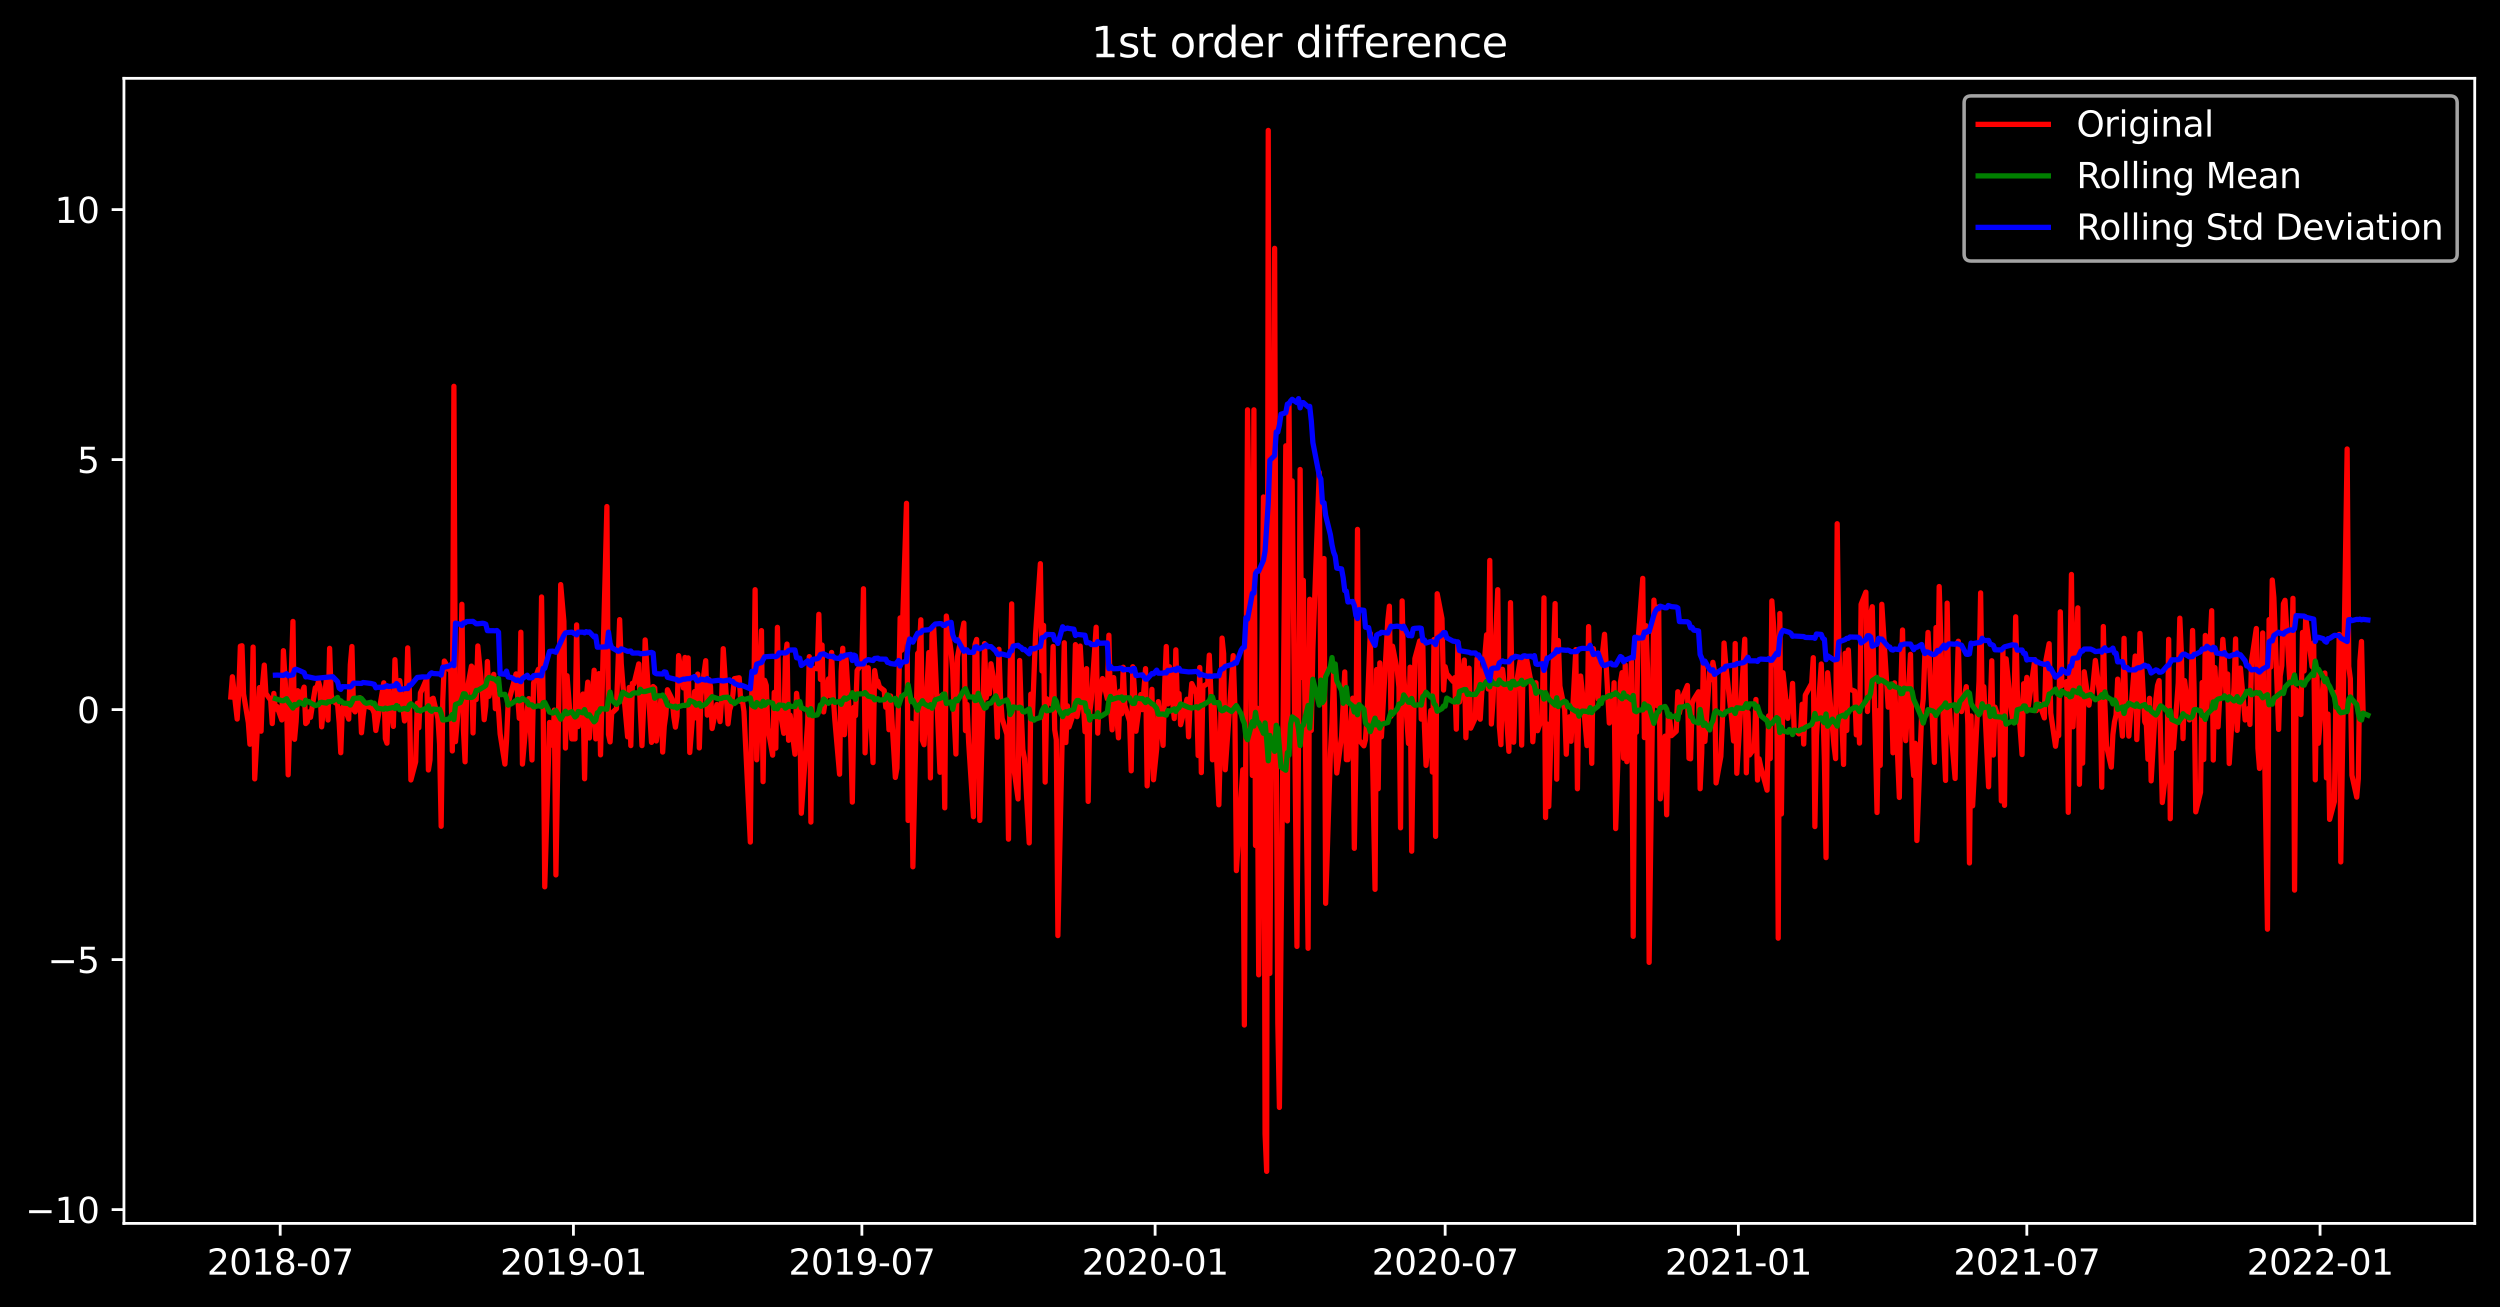 <?xml version="1.0" encoding="utf-8" standalone="no"?>
<!DOCTYPE svg PUBLIC "-//W3C//DTD SVG 1.1//EN"
  "http://www.w3.org/Graphics/SVG/1.1/DTD/svg11.dtd">
<svg xmlns:xlink="http://www.w3.org/1999/xlink" width="712.105pt" height="372.356pt" viewBox="0 0 712.105 372.356" xmlns="http://www.w3.org/2000/svg" version="1.1">
 <defs>
  <style type="text/css">*{stroke-linejoin: round; stroke-linecap: butt}</style>
 </defs>
 <g id="figure_1">
  <g id="patch_1">
   <path d="M 0 372.356 
L 712.105 372.356 
L 712.105 0 
L 0 0 
z
"/>
  </g>
  <g id="axes_1">
   <g id="patch_2">
    <path d="M 35.305 348.478 
L 704.905 348.478 
L 704.905 22.318 
L 35.305 22.318 
z
"/>
   </g>
   <g id="matplotlib.axis_1">
    <g id="xtick_1">
     <g id="line2d_1">
      <defs>
       <path id="mb5e9f7b423" d="M 0 0 
L 0 3.5 
" style="stroke: #ffffff; stroke-width: 0.8"/>
      </defs>
      <g>
       <use xlink:href="#mb5e9f7b423" x="79.813" y="348.478" style="fill: #ffffff; stroke: #ffffff; stroke-width: 0.8"/>
      </g>
     </g>
     <g id="text_1">
      <!-- 2018-07 -->
      <g style="fill: #ffffff" transform="translate(58.922 363.077)scale(0.1 -0.1)">
       <defs>
        <path id="DejaVuSans-32" d="M 1228 531 
L 3431 531 
L 3431 0 
L 469 0 
L 469 531 
Q 828 903 1448 1529 
Q 2069 2156 2228 2338 
Q 2531 2678 2651 2914 
Q 2772 3150 2772 3378 
Q 2772 3750 2511 3984 
Q 2250 4219 1831 4219 
Q 1534 4219 1204 4116 
Q 875 4013 500 3803 
L 500 4441 
Q 881 4594 1212 4672 
Q 1544 4750 1819 4750 
Q 2544 4750 2975 4387 
Q 3406 4025 3406 3419 
Q 3406 3131 3298 2873 
Q 3191 2616 2906 2266 
Q 2828 2175 2409 1742 
Q 1991 1309 1228 531 
z
" transform="scale(0.016)"/>
        <path id="DejaVuSans-30" d="M 2034 4250 
Q 1547 4250 1301 3770 
Q 1056 3291 1056 2328 
Q 1056 1369 1301 889 
Q 1547 409 2034 409 
Q 2525 409 2770 889 
Q 3016 1369 3016 2328 
Q 3016 3291 2770 3770 
Q 2525 4250 2034 4250 
z
M 2034 4750 
Q 2819 4750 3233 4129 
Q 3647 3509 3647 2328 
Q 3647 1150 3233 529 
Q 2819 -91 2034 -91 
Q 1250 -91 836 529 
Q 422 1150 422 2328 
Q 422 3509 836 4129 
Q 1250 4750 2034 4750 
z
" transform="scale(0.016)"/>
        <path id="DejaVuSans-31" d="M 794 531 
L 1825 531 
L 1825 4091 
L 703 3866 
L 703 4441 
L 1819 4666 
L 2450 4666 
L 2450 531 
L 3481 531 
L 3481 0 
L 794 0 
L 794 531 
z
" transform="scale(0.016)"/>
        <path id="DejaVuSans-38" d="M 2034 2216 
Q 1584 2216 1326 1975 
Q 1069 1734 1069 1313 
Q 1069 891 1326 650 
Q 1584 409 2034 409 
Q 2484 409 2743 651 
Q 3003 894 3003 1313 
Q 3003 1734 2745 1975 
Q 2488 2216 2034 2216 
z
M 1403 2484 
Q 997 2584 770 2862 
Q 544 3141 544 3541 
Q 544 4100 942 4425 
Q 1341 4750 2034 4750 
Q 2731 4750 3128 4425 
Q 3525 4100 3525 3541 
Q 3525 3141 3298 2862 
Q 3072 2584 2669 2484 
Q 3125 2378 3379 2068 
Q 3634 1759 3634 1313 
Q 3634 634 3220 271 
Q 2806 -91 2034 -91 
Q 1263 -91 848 271 
Q 434 634 434 1313 
Q 434 1759 690 2068 
Q 947 2378 1403 2484 
z
M 1172 3481 
Q 1172 3119 1398 2916 
Q 1625 2713 2034 2713 
Q 2441 2713 2670 2916 
Q 2900 3119 2900 3481 
Q 2900 3844 2670 4047 
Q 2441 4250 2034 4250 
Q 1625 4250 1398 4047 
Q 1172 3844 1172 3481 
z
" transform="scale(0.016)"/>
        <path id="DejaVuSans-2d" d="M 313 2009 
L 1997 2009 
L 1997 1497 
L 313 1497 
L 313 2009 
z
" transform="scale(0.016)"/>
        <path id="DejaVuSans-37" d="M 525 4666 
L 3525 4666 
L 3525 4397 
L 1831 0 
L 1172 0 
L 2766 4134 
L 525 4134 
L 525 4666 
z
" transform="scale(0.016)"/>
       </defs>
       <use xlink:href="#DejaVuSans-32"/>
       <use xlink:href="#DejaVuSans-30" x="63.623"/>
       <use xlink:href="#DejaVuSans-31" x="127.246"/>
       <use xlink:href="#DejaVuSans-38" x="190.869"/>
       <use xlink:href="#DejaVuSans-2d" x="254.492"/>
       <use xlink:href="#DejaVuSans-30" x="290.576"/>
       <use xlink:href="#DejaVuSans-37" x="354.199"/>
      </g>
     </g>
    </g>
    <g id="xtick_2">
     <g id="line2d_2">
      <g>
       <use xlink:href="#mb5e9f7b423" x="163.337" y="348.478" style="fill: #ffffff; stroke: #ffffff; stroke-width: 0.8"/>
      </g>
     </g>
     <g id="text_2">
      <!-- 2019-01 -->
      <g style="fill: #ffffff" transform="translate(142.446 363.077)scale(0.1 -0.1)">
       <defs>
        <path id="DejaVuSans-39" d="M 703 97 
L 703 672 
Q 941 559 1184 500 
Q 1428 441 1663 441 
Q 2288 441 2617 861 
Q 2947 1281 2994 2138 
Q 2813 1869 2534 1725 
Q 2256 1581 1919 1581 
Q 1219 1581 811 2004 
Q 403 2428 403 3163 
Q 403 3881 828 4315 
Q 1253 4750 1959 4750 
Q 2769 4750 3195 4129 
Q 3622 3509 3622 2328 
Q 3622 1225 3098 567 
Q 2575 -91 1691 -91 
Q 1453 -91 1209 -44 
Q 966 3 703 97 
z
M 1959 2075 
Q 2384 2075 2632 2365 
Q 2881 2656 2881 3163 
Q 2881 3666 2632 3958 
Q 2384 4250 1959 4250 
Q 1534 4250 1286 3958 
Q 1038 3666 1038 3163 
Q 1038 2656 1286 2365 
Q 1534 2075 1959 2075 
z
" transform="scale(0.016)"/>
       </defs>
       <use xlink:href="#DejaVuSans-32"/>
       <use xlink:href="#DejaVuSans-30" x="63.623"/>
       <use xlink:href="#DejaVuSans-31" x="127.246"/>
       <use xlink:href="#DejaVuSans-39" x="190.869"/>
       <use xlink:href="#DejaVuSans-2d" x="254.492"/>
       <use xlink:href="#DejaVuSans-30" x="290.576"/>
       <use xlink:href="#DejaVuSans-31" x="354.199"/>
      </g>
     </g>
    </g>
    <g id="xtick_3">
     <g id="line2d_3">
      <g>
       <use xlink:href="#mb5e9f7b423" x="245.499" y="348.478" style="fill: #ffffff; stroke: #ffffff; stroke-width: 0.8"/>
      </g>
     </g>
     <g id="text_3">
      <!-- 2019-07 -->
      <g style="fill: #ffffff" transform="translate(224.608 363.077)scale(0.1 -0.1)">
       <use xlink:href="#DejaVuSans-32"/>
       <use xlink:href="#DejaVuSans-30" x="63.623"/>
       <use xlink:href="#DejaVuSans-31" x="127.246"/>
       <use xlink:href="#DejaVuSans-39" x="190.869"/>
       <use xlink:href="#DejaVuSans-2d" x="254.492"/>
       <use xlink:href="#DejaVuSans-30" x="290.576"/>
       <use xlink:href="#DejaVuSans-37" x="354.199"/>
      </g>
     </g>
    </g>
    <g id="xtick_4">
     <g id="line2d_4">
      <g>
       <use xlink:href="#mb5e9f7b423" x="329.024" y="348.478" style="fill: #ffffff; stroke: #ffffff; stroke-width: 0.8"/>
      </g>
     </g>
     <g id="text_4">
      <!-- 2020-01 -->
      <g style="fill: #ffffff" transform="translate(308.132 363.077)scale(0.1 -0.1)">
       <use xlink:href="#DejaVuSans-32"/>
       <use xlink:href="#DejaVuSans-30" x="63.623"/>
       <use xlink:href="#DejaVuSans-32" x="127.246"/>
       <use xlink:href="#DejaVuSans-30" x="190.869"/>
       <use xlink:href="#DejaVuSans-2d" x="254.492"/>
       <use xlink:href="#DejaVuSans-30" x="290.576"/>
       <use xlink:href="#DejaVuSans-31" x="354.199"/>
      </g>
     </g>
    </g>
    <g id="xtick_5">
     <g id="line2d_5">
      <g>
       <use xlink:href="#mb5e9f7b423" x="411.64" y="348.478" style="fill: #ffffff; stroke: #ffffff; stroke-width: 0.8"/>
      </g>
     </g>
     <g id="text_5">
      <!-- 2020-07 -->
      <g style="fill: #ffffff" transform="translate(390.748 363.077)scale(0.1 -0.1)">
       <use xlink:href="#DejaVuSans-32"/>
       <use xlink:href="#DejaVuSans-30" x="63.623"/>
       <use xlink:href="#DejaVuSans-32" x="127.246"/>
       <use xlink:href="#DejaVuSans-30" x="190.869"/>
       <use xlink:href="#DejaVuSans-2d" x="254.492"/>
       <use xlink:href="#DejaVuSans-30" x="290.576"/>
       <use xlink:href="#DejaVuSans-37" x="354.199"/>
      </g>
     </g>
    </g>
    <g id="xtick_6">
     <g id="line2d_6">
      <g>
       <use xlink:href="#mb5e9f7b423" x="495.164" y="348.478" style="fill: #ffffff; stroke: #ffffff; stroke-width: 0.8"/>
      </g>
     </g>
     <g id="text_6">
      <!-- 2021-01 -->
      <g style="fill: #ffffff" transform="translate(474.272 363.077)scale(0.1 -0.1)">
       <use xlink:href="#DejaVuSans-32"/>
       <use xlink:href="#DejaVuSans-30" x="63.623"/>
       <use xlink:href="#DejaVuSans-32" x="127.246"/>
       <use xlink:href="#DejaVuSans-31" x="190.869"/>
       <use xlink:href="#DejaVuSans-2d" x="254.492"/>
       <use xlink:href="#DejaVuSans-30" x="290.576"/>
       <use xlink:href="#DejaVuSans-31" x="354.199"/>
      </g>
     </g>
    </g>
    <g id="xtick_7">
     <g id="line2d_7">
      <g>
       <use xlink:href="#mb5e9f7b423" x="577.326" y="348.478" style="fill: #ffffff; stroke: #ffffff; stroke-width: 0.8"/>
      </g>
     </g>
     <g id="text_7">
      <!-- 2021-07 -->
      <g style="fill: #ffffff" transform="translate(556.435 363.077)scale(0.1 -0.1)">
       <use xlink:href="#DejaVuSans-32"/>
       <use xlink:href="#DejaVuSans-30" x="63.623"/>
       <use xlink:href="#DejaVuSans-32" x="127.246"/>
       <use xlink:href="#DejaVuSans-31" x="190.869"/>
       <use xlink:href="#DejaVuSans-2d" x="254.492"/>
       <use xlink:href="#DejaVuSans-30" x="290.576"/>
       <use xlink:href="#DejaVuSans-37" x="354.199"/>
      </g>
     </g>
    </g>
    <g id="xtick_8">
     <g id="line2d_8">
      <g>
       <use xlink:href="#mb5e9f7b423" x="660.85" y="348.478" style="fill: #ffffff; stroke: #ffffff; stroke-width: 0.8"/>
      </g>
     </g>
     <g id="text_8">
      <!-- 2022-01 -->
      <g style="fill: #ffffff" transform="translate(639.959 363.077)scale(0.1 -0.1)">
       <use xlink:href="#DejaVuSans-32"/>
       <use xlink:href="#DejaVuSans-30" x="63.623"/>
       <use xlink:href="#DejaVuSans-32" x="127.246"/>
       <use xlink:href="#DejaVuSans-32" x="190.869"/>
       <use xlink:href="#DejaVuSans-2d" x="254.492"/>
       <use xlink:href="#DejaVuSans-30" x="290.576"/>
       <use xlink:href="#DejaVuSans-31" x="354.199"/>
      </g>
     </g>
    </g>
   </g>
   <g id="matplotlib.axis_2">
    <g id="ytick_1">
     <g id="line2d_9">
      <defs>
       <path id="m26f13ce921" d="M 0 0 
L -3.5 0 
" style="stroke: #ffffff; stroke-width: 0.8"/>
      </defs>
      <g>
       <use xlink:href="#m26f13ce921" x="35.305" y="344.552" style="fill: #ffffff; stroke: #ffffff; stroke-width: 0.8"/>
      </g>
     </g>
     <g id="text_9">
      <!-- −10 -->
      <g style="fill: #ffffff" transform="translate(7.2 348.351)scale(0.1 -0.1)">
       <defs>
        <path id="DejaVuSans-2212" d="M 678 2272 
L 4684 2272 
L 4684 1741 
L 678 1741 
L 678 2272 
z
" transform="scale(0.016)"/>
       </defs>
       <use xlink:href="#DejaVuSans-2212"/>
       <use xlink:href="#DejaVuSans-31" x="83.789"/>
       <use xlink:href="#DejaVuSans-30" x="147.412"/>
      </g>
     </g>
    </g>
    <g id="ytick_2">
     <g id="line2d_10">
      <g>
       <use xlink:href="#m26f13ce921" x="35.305" y="273.339" style="fill: #ffffff; stroke: #ffffff; stroke-width: 0.8"/>
      </g>
     </g>
     <g id="text_10">
      <!-- −5 -->
      <g style="fill: #ffffff" transform="translate(13.562 277.138)scale(0.1 -0.1)">
       <defs>
        <path id="DejaVuSans-35" d="M 691 4666 
L 3169 4666 
L 3169 4134 
L 1269 4134 
L 1269 2991 
Q 1406 3038 1543 3061 
Q 1681 3084 1819 3084 
Q 2600 3084 3056 2656 
Q 3513 2228 3513 1497 
Q 3513 744 3044 326 
Q 2575 -91 1722 -91 
Q 1428 -91 1123 -41 
Q 819 9 494 109 
L 494 744 
Q 775 591 1075 516 
Q 1375 441 1709 441 
Q 2250 441 2565 725 
Q 2881 1009 2881 1497 
Q 2881 1984 2565 2268 
Q 2250 2553 1709 2553 
Q 1456 2553 1204 2497 
Q 953 2441 691 2322 
L 691 4666 
z
" transform="scale(0.016)"/>
       </defs>
       <use xlink:href="#DejaVuSans-2212"/>
       <use xlink:href="#DejaVuSans-35" x="83.789"/>
      </g>
     </g>
    </g>
    <g id="ytick_3">
     <g id="line2d_11">
      <g>
       <use xlink:href="#m26f13ce921" x="35.305" y="202.126" style="fill: #ffffff; stroke: #ffffff; stroke-width: 0.8"/>
      </g>
     </g>
     <g id="text_11">
      <!-- 0 -->
      <g style="fill: #ffffff" transform="translate(21.942 205.925)scale(0.1 -0.1)">
       <use xlink:href="#DejaVuSans-30"/>
      </g>
     </g>
    </g>
    <g id="ytick_4">
     <g id="line2d_12">
      <g>
       <use xlink:href="#m26f13ce921" x="35.305" y="130.913" style="fill: #ffffff; stroke: #ffffff; stroke-width: 0.8"/>
      </g>
     </g>
     <g id="text_12">
      <!-- 5 -->
      <g style="fill: #ffffff" transform="translate(21.942 134.712)scale(0.1 -0.1)">
       <use xlink:href="#DejaVuSans-35"/>
      </g>
     </g>
    </g>
    <g id="ytick_5">
     <g id="line2d_13">
      <g>
       <use xlink:href="#m26f13ce921" x="35.305" y="59.699" style="fill: #ffffff; stroke: #ffffff; stroke-width: 0.8"/>
      </g>
     </g>
     <g id="text_13">
      <!-- 10 -->
      <g style="fill: #ffffff" transform="translate(15.58 63.499)scale(0.1 -0.1)">
       <use xlink:href="#DejaVuSans-31"/>
       <use xlink:href="#DejaVuSans-30" x="63.623"/>
      </g>
     </g>
    </g>
   </g>
   <g id="line2d_14">
    <path d="M 65.741 198.538 
L 66.195 192.772 
L 67.557 204.817 
L 68.011 197.257 
L 68.465 184.059 
L 68.919 183.931 
L 69.373 197.641 
L 70.734 205.841 
L 71.188 211.992 
L 71.642 208.276 
L 72.096 184.316 
L 72.55 221.858 
L 73.912 195.847 
L 74.366 208.276 
L 74.82 194.566 
L 75.274 189.441 
L 75.728 197.513 
L 77.089 199.435 
L 77.543 206.098 
L 77.997 197.513 
L 78.451 201.998 
L 78.905 201.229 
L 80.267 205.072 
L 80.721 185.341 
L 81.629 200.844 
L 82.083 220.704 
L 83.445 177.012 
L 83.898 210.582 
L 84.352 205.585 
L 84.806 196.744 
L 85.26 199.307 
L 86.622 195.719 
L 87.076 206.098 
L 87.53 205.655 
L 87.984 202.772 
L 88.438 204.324 
L 89.8 195.919 
L 90.254 195.919 
L 90.707 194.11 
L 91.161 195.79 
L 91.615 207.039 
L 92.977 193.334 
L 93.431 205.099 
L 93.885 184.671 
L 94.339 197.859 
L 94.793 199.669 
L 96.155 200.574 
L 96.609 205.875 
L 97.063 214.408 
L 97.517 201.738 
L 97.97 200.962 
L 99.332 204.841 
L 99.786 189.326 
L 100.24 184.154 
L 100.694 202.126 
L 101.148 202.772 
L 102.51 198.764 
L 102.964 208.72 
L 103.418 204.065 
L 103.872 200.574 
L 104.326 201.091 
L 105.687 201.608 
L 106.141 201.996 
L 106.595 203.16 
L 107.049 208.073 
L 109.319 194.497 
L 109.773 210.4 
L 110.227 211.693 
L 110.681 196.049 
L 112.042 206.909 
L 112.496 187.904 
L 112.95 197.73 
L 113.404 200.057 
L 113.858 193.851 
L 115.22 205.358 
L 115.674 202.126 
L 116.128 184.542 
L 116.582 196.178 
L 117.036 222.166 
L 118.398 216.994 
L 118.851 200.315 
L 119.305 207.297 
L 119.759 197.342 
L 120.213 196.437 
L 121.575 193.204 
L 122.029 219.322 
L 122.483 216.477 
L 122.937 199.152 
L 123.391 198.893 
L 124.753 204.712 
L 125.207 211.952 
L 125.661 235.354 
L 126.114 199.669 
L 126.568 188.291 
L 127.93 190.748 
L 128.384 191.136 
L 128.838 213.904 
L 129.292 110.039 
L 129.746 211.256 
L 131.108 194.821 
L 131.562 172.125 
L 132.016 208.126 
L 132.47 216.995 
L 132.923 197.169 
L 134.285 189.734 
L 134.739 208.778 
L 135.193 190.256 
L 135.647 199.256 
L 136.101 183.995 
L 137.463 198.082 
L 137.917 204.995 
L 138.371 201.212 
L 138.825 188.43 
L 139.279 198.343 
L 140.64 192.082 
L 141.094 201.865 
L 141.548 197.691 
L 142.002 202.256 
L 142.456 209.039 
L 143.818 217.647 
L 144.272 211.125 
L 144.726 200.43 
L 146.995 191.952 
L 147.903 204.604 
L 148.357 180.082 
L 148.811 217.647 
L 150.173 202.256 
L 150.627 198.995 
L 151.535 216.473 
L 151.989 194.56 
L 153.351 190.647 
L 153.805 200.56 
L 154.258 170.039 
L 154.712 200.169 
L 155.166 252.603 
L 156.528 205.778 
L 156.982 211.647 
L 157.436 212.299 
L 157.89 202.256 
L 158.344 249.213 
L 159.706 166.517 
L 160.614 176.952 
L 161.067 213.082 
L 161.521 192.473 
L 162.883 210.473 
L 163.791 210.473 
L 164.245 177.995 
L 164.699 206.952 
L 166.061 197.691 
L 166.515 221.821 
L 166.969 199.256 
L 167.423 194.299 
L 167.876 210.212 
L 169.238 190.909 
L 169.692 210.473 
L 170.146 202.297 
L 170.6 191.871 
L 171.054 215.009 
L 172.87 144.281 
L 173.324 209.225 
L 173.778 211.329 
L 174.232 203.177 
L 175.593 201.862 
L 176.501 176.49 
L 176.955 188.979 
L 177.409 194.764 
L 178.771 209.882 
L 179.225 195.815 
L 179.679 212.38 
L 180.133 194.632 
L 180.587 194.763 
L 181.948 189.11 
L 182.402 202.389 
L 182.856 212.38 
L 183.31 201.863 
L 183.764 182.274 
L 185.58 211.46 
L 186.034 195.552 
L 186.488 195.947 
L 186.942 211.065 
L 188.304 198.707 
L 188.758 214.221 
L 189.211 206.858 
L 189.665 203.572 
L 190.119 196.472 
L 191.481 199.234 
L 191.935 204.229 
L 192.389 207.121 
L 192.843 203.966 
L 193.297 186.744 
L 194.659 195.947 
L 195.113 187.27 
L 195.567 200.285 
L 196.02 187.401 
L 196.474 214.352 
L 197.836 196.999 
L 198.29 204.492 
L 198.744 192.003 
L 199.198 213.037 
L 199.652 198.182 
L 201.014 188.19 
L 201.468 203.703 
L 201.922 193.58 
L 202.376 195.552 
L 202.83 207.516 
L 204.191 200.679 
L 205.099 205.544 
L 205.553 199.233 
L 206.007 184.772 
L 207.369 206.201 
L 207.823 202.257 
L 208.277 200.811 
L 208.731 198.05 
L 209.185 193.317 
L 210.546 193.054 
L 211 199.796 
L 211.454 199.478 
L 211.908 202.655 
L 213.724 239.858 
L 214.178 195.109 
L 214.632 207.554 
L 215.086 167.968 
L 215.54 216.424 
L 216.902 179.618 
L 217.355 222.647 
L 217.809 193.785 
L 218.263 195.241 
L 218.717 207.421 
L 220.079 215.1 
L 220.533 197.227 
L 220.987 213.115 
L 221.441 178.692 
L 221.895 200.802 
L 223.257 208.878 
L 223.711 187.562 
L 224.164 183.458 
L 224.618 210.864 
L 225.072 203.714 
L 226.434 214.836 
L 226.888 197.492 
L 227.342 201.596 
L 227.796 203.052 
L 228.25 231.649 
L 230.066 205.7 
L 230.52 187.033 
L 230.974 234.165 
L 231.427 190.342 
L 232.789 190.475 
L 233.243 174.985 
L 233.697 193.52 
L 234.151 183.723 
L 234.605 202.788 
L 235.967 193.387 
L 236.421 198.154 
L 236.875 185.841 
L 237.329 198.286 
L 237.783 204.906 
L 239.144 220.528 
L 239.598 191.269 
L 240.052 184.65 
L 240.506 209.275 
L 240.96 187.165 
L 242.322 210.202 
L 242.776 228.472 
L 243.23 201.464 
L 243.684 203.847 
L 244.138 191.004 
L 245.499 189.019 
L 245.953 167.703 
L 246.407 214.438 
L 247.315 190.21 
L 248.677 217.218 
L 249.131 191.004 
L 249.585 193.785 
L 250.039 194.05 
L 250.493 195.638 
L 251.855 196.697 
L 252.308 201.464 
L 252.762 198.848 
L 253.216 207.855 
L 253.67 198.261 
L 255.032 221.447 
L 255.486 218.782 
L 255.94 199.86 
L 256.394 176.008 
L 256.848 185.203 
L 258.21 143.362 
L 258.664 233.706 
L 259.571 205.99 
L 260.025 246.898 
L 261.387 186.135 
L 261.841 185.602 
L 262.295 176.541 
L 262.749 210.92 
L 263.203 212.119 
L 264.565 185.869 
L 265.019 221.58 
L 265.473 180.805 
L 265.927 178.274 
L 266.38 188.001 
L 267.742 219.981 
L 268.196 198.128 
L 268.65 199.194 
L 269.104 230.108 
L 269.558 175.475 
L 270.92 185.736 
L 271.374 190.799 
L 271.828 205.057 
L 272.282 214.784 
L 272.736 187.068 
L 274.551 177.474 
L 275.005 208.122 
L 275.459 200.66 
L 275.913 211.453 
L 277.275 232.64 
L 277.729 183.604 
L 278.183 182.138 
L 279.091 233.707 
L 280.452 183.337 
L 280.906 198.794 
L 281.36 195.596 
L 281.814 197.595 
L 282.268 189.067 
L 283.63 196.929 
L 284.084 209.987 
L 284.538 184.936 
L 284.992 198.661 
L 285.446 204.657 
L 286.808 209.188 
L 287.261 239.036 
L 287.715 193.331 
L 288.169 172.011 
L 288.623 217.583 
L 289.985 227.577 
L 290.439 188.134 
L 290.893 202.659 
L 291.347 213.452 
L 291.801 215.984 
L 293.163 240.102 
L 293.617 197.728 
L 294.071 204.191 
L 294.978 180.535 
L 296.34 160.554 
L 296.794 191.129 
L 297.248 178.121 
L 297.702 222.778 
L 298.156 199.041 
L 299.518 200.516 
L 299.972 184.156 
L 300.426 207.892 
L 300.88 210.708 
L 301.333 266.495 
L 303.149 183.083 
L 303.603 211.513 
L 304.057 201.053 
L 304.511 207.087 
L 305.873 202.93 
L 306.327 183.619 
L 306.781 204.137 
L 307.235 201.589 
L 307.689 184.022 
L 309.05 208.428 
L 309.504 190.459 
L 309.958 228.275 
L 310.412 202.796 
L 310.866 199.175 
L 312.228 178.658 
L 312.682 208.831 
L 313.136 198.103 
L 314.044 193.275 
L 315.405 199.041 
L 315.859 180.937 
L 316.313 200.919 
L 316.767 207.892 
L 317.221 193.007 
L 318.583 210.172 
L 319.037 196.896 
L 319.491 203.332 
L 319.945 190.057 
L 320.399 200.919 
L 321.761 205.478 
L 322.215 219.559 
L 322.668 189.922 
L 323.122 196.225 
L 323.576 208.294 
L 324.938 197.834 
L 325.392 202.126 
L 326.3 190.459 
L 326.754 223.85 
L 328.116 196.359 
L 328.57 222.107 
L 329.477 213.256 
L 329.931 199.846 
L 331.293 212.317 
L 331.747 195.152 
L 332.201 184.156 
L 332.655 200.516 
L 333.109 189.922 
L 334.471 204.674 
L 334.925 185.095 
L 335.379 200.65 
L 335.833 197.566 
L 336.287 206.417 
L 338.102 199.175 
L 338.556 209.869 
L 339.01 200.102 
L 339.464 194.706 
L 340.826 197.539 
L 341.28 215.211 
L 341.734 190.12 
L 342.188 220.067 
L 342.642 195.515 
L 344.003 194.706 
L 344.457 186.612 
L 344.911 197.674 
L 345.365 216.425 
L 345.819 200.911 
L 347.181 229.24 
L 347.635 211.704 
L 348.089 181.756 
L 348.543 186.207 
L 348.997 219.258 
L 351.266 186.747 
L 351.72 200.507 
L 352.174 247.991 
L 353.99 219.258 
L 354.444 291.969 
L 355.352 116.734 
L 356.714 220.876 
L 357.168 116.734 
L 357.621 240.842 
L 358.075 201.721 
L 358.529 277.669 
L 359.891 141.555 
L 360.345 322.995 
L 360.799 333.653 
L 361.253 37.144 
L 361.707 277.264 
L 363.069 70.734 
L 363.523 212.783 
L 363.977 291.429 
L 364.43 315.441 
L 366.246 126.987 
L 366.7 233.827 
L 367.154 114.981 
L 367.608 164.488 
L 368.062 136.969 
L 369.424 269.575 
L 369.878 211.164 
L 370.332 133.732 
L 370.786 192.953 
L 371.24 165.298 
L 372.601 270.115 
L 373.055 170.694 
L 373.509 208.061 
L 373.963 184.724 
L 375.779 134.541 
L 376.233 198.618 
L 376.687 198.349 
L 377.141 159.093 
L 377.595 257.299 
L 378.956 214.536 
L 379.41 205.903 
L 379.864 191.384 
L 380.318 210.545 
L 380.772 220.187 
L 382.134 209.73 
L 383.042 191.398 
L 383.496 216.385 
L 383.95 216.384 
L 385.312 198.866 
L 385.765 241.643 
L 386.219 214.755 
L 386.673 150.794 
L 387.127 210.817 
L 388.489 212.446 
L 388.943 210.681 
L 389.397 203.619 
L 390.305 180.398 
L 391.667 253.322 
L 392.121 190.719 
L 392.574 224.668 
L 393.028 188.817 
L 393.482 209.866 
L 395.298 176.867 
L 395.752 172.657 
L 396.206 204.027 
L 396.66 184.064 
L 398.022 191.126 
L 398.476 195.743 
L 398.93 235.804 
L 399.384 171.163 
L 399.837 192.348 
L 401.199 211.767 
L 401.653 190.039 
L 402.107 242.458 
L 402.561 210.817 
L 403.015 187.595 
L 404.377 182.571 
L 404.831 204.841 
L 405.285 183.793 
L 405.739 207.014 
L 406.193 218.014 
L 407.554 202.397 
L 408.008 219.915 
L 408.462 182.163 
L 408.916 238.248 
L 409.37 169.127 
L 410.732 176.188 
L 411.186 196.558 
L 411.64 189.904 
L 412.094 191.941 
L 413.909 194.113 
L 414.363 193.027 
L 414.817 207.693 
L 415.271 182.978 
L 415.725 199.953 
L 417.087 188.003 
L 417.541 210.138 
L 417.995 198.595 
L 418.449 190.311 
L 418.903 207.422 
L 420.265 204.434 
L 420.718 187.595 
L 421.172 191.043 
L 421.626 204.859 
L 422.08 197.206 
L 423.442 180.807 
L 423.896 196.249 
L 424.35 159.626 
L 424.804 206.225 
L 425.258 199.802 
L 426.62 167.962 
L 427.074 206.908 
L 427.528 212.101 
L 427.981 190.647 
L 428.435 194.609 
L 429.797 214.015 
L 430.251 171.652 
L 430.705 197.752 
L 431.159 211.418 
L 431.613 196.66 
L 432.975 188.323 
L 433.429 212.238 
L 433.883 187.367 
L 434.337 194.063 
L 434.79 187.503 
L 436.152 194.61 
L 436.606 211.281 
L 437.06 204.585 
L 437.514 194.473 
L 437.968 208.138 
L 439.33 204.176 
L 439.784 170.285 
L 440.238 232.873 
L 440.692 206.225 
L 441.146 229.73 
L 442.961 171.925 
L 443.415 221.941 
L 443.869 182.447 
L 444.323 195.429 
L 445.685 202.126 
L 446.139 214.835 
L 446.593 204.585 
L 447.047 204.176 
L 447.501 211.145 
L 448.862 185.044 
L 449.316 224.674 
L 449.77 193.789 
L 450.224 192.56 
L 450.678 196.796 
L 452.04 212.375 
L 452.494 178.484 
L 453.402 217.431 
L 453.856 184.77 
L 455.218 199.119 
L 455.671 187.23 
L 456.125 189.143 
L 457.033 180.671 
L 458.395 205.952 
L 458.849 204.449 
L 459.303 204.995 
L 459.757 194.473 
L 460.211 236.016 
L 461.573 194.336 
L 462.027 191.603 
L 462.481 215.991 
L 462.934 189.346 
L 463.388 216.966 
L 464.75 187.56 
L 465.204 266.71 
L 465.658 203.362 
L 466.112 208.584 
L 466.566 182.888 
L 467.928 164.749 
L 468.382 210.096 
L 468.836 178.216 
L 469.29 190.445 
L 469.743 274.131 
L 471.105 170.933 
L 471.559 177.253 
L 472.013 201.026 
L 472.467 172.856 
L 472.921 227.547 
L 474.283 209.683 
L 474.737 232.082 
L 475.191 204.462 
L 475.645 205.286 
L 476.099 209.546 
L 477.46 208.309 
L 477.914 197.041 
L 478.368 203.087 
L 479.276 198.553 
L 480.638 195.255 
L 481.092 216.005 
L 481.546 216.142 
L 482 200.339 
L 482.454 199.24 
L 483.815 197.041 
L 484.269 224.662 
L 484.723 214.493 
L 485.177 188.384 
L 485.631 211.195 
L 486.993 191.132 
L 487.447 193.606 
L 487.901 188.659 
L 488.355 191.27 
L 488.809 223.012 
L 490.171 215.455 
L 490.625 205.011 
L 491.078 183.162 
L 491.532 188.934 
L 493.348 205.698 
L 493.802 211.057 
L 494.256 183.3 
L 494.71 220.264 
L 496.98 182.063 
L 497.434 220.127 
L 497.887 202.95 
L 498.341 215.043 
L 499.703 213.119 
L 500.157 199.24 
L 500.611 222.188 
L 501.065 216.142 
L 501.519 218.34 
L 503.335 225.074 
L 503.789 203.909 
L 504.243 216.088 
L 504.697 171.159 
L 506.058 190.375 
L 506.512 267.238 
L 506.966 174.753 
L 507.42 231.848 
L 507.874 191.619 
L 509.236 204.614 
L 509.69 199.914 
L 510.144 201.02 
L 510.598 194.66 
L 511.052 207.656 
L 512.413 209.038 
L 512.867 208.347 
L 513.321 200.605 
L 513.775 211.941 
L 514.229 197.978 
L 516.045 194.66 
L 516.499 187.334 
L 516.953 235.442 
L 517.407 209.591 
L 518.769 189.131 
L 519.222 200.19 
L 519.676 217.056 
L 520.13 244.29 
L 520.584 191.619 
L 522.4 212.356 
L 522.854 216.088 
L 523.308 149.178 
L 523.762 183.739 
L 525.124 217.747 
L 525.578 186.089 
L 526.031 208.07 
L 526.485 185.122 
L 526.939 196.319 
L 528.301 196.872 
L 528.755 209.314 
L 529.209 198.255 
L 529.663 211.664 
L 530.117 172.127 
L 531.479 168.671 
L 531.933 202.679 
L 532.841 174.892 
L 533.294 172.818 
L 534.656 231.433 
L 535.11 202.402 
L 535.564 218.023 
L 536.018 172.127 
L 537.834 201.435 
L 538.288 198.807 
L 538.742 194.937 
L 539.196 214.429 
L 539.65 194.522 
L 541.011 227.147 
L 541.465 195.352 
L 541.919 179.453 
L 542.373 201.988 
L 542.827 210.973 
L 544.189 186.366 
L 544.643 214.568 
L 545.097 220.908 
L 545.551 211.725 
L 546.005 239.412 
L 547.366 203.238 
L 547.82 199.065 
L 548.274 186.682 
L 548.728 189.465 
L 549.182 180.144 
L 550.998 217.151 
L 551.452 178.752 
L 551.906 201.987 
L 552.36 167.065 
L 553.722 211.586 
L 554.175 222.299 
L 554.629 171.795 
L 555.083 198.091 
L 555.537 206.021 
L 556.899 221.743 
L 557.353 198.23 
L 557.807 182.648 
L 558.261 202.126 
L 558.715 202.682 
L 560.077 195.587 
L 560.531 206.438 
L 560.984 245.812 
L 561.438 203.934 
L 561.892 229.534 
L 563.708 194.056 
L 564.162 168.874 
L 564.616 200.734 
L 565.07 195.587 
L 566.432 224.108 
L 566.886 202.821 
L 567.34 188.213 
L 567.794 215.064 
L 568.247 201.43 
L 569.609 205.743 
L 570.063 228.143 
L 570.517 185.291 
L 570.971 229.395 
L 571.425 187.656 
L 572.787 201.43 
L 573.241 204.769 
L 573.695 200.874 
L 574.149 175.691 
L 574.603 196.56 
L 575.964 214.925 
L 576.418 194.752 
L 576.872 197.812 
L 577.326 192.943 
L 577.78 201.012 
L 579.596 187.934 
L 580.05 202.404 
L 580.958 200.595 
L 582.319 204.491 
L 582.773 188.074 
L 583.681 183.343 
L 584.135 203.099 
L 585.497 212.56 
L 585.951 208.943 
L 586.405 209.545 
L 586.859 174.265 
L 587.313 195.265 
L 588.675 194.145 
L 589.128 231.386 
L 589.582 192.045 
L 590.036 163.625 
L 590.49 207.025 
L 591.852 173.145 
L 592.306 223.406 
L 592.76 201.145 
L 593.214 217.386 
L 593.668 191.345 
L 595.03 200.865 
L 595.484 197.226 
L 595.938 197.505 
L 596.845 188.125 
L 598.207 198.766 
L 598.661 224.246 
L 599.115 178.465 
L 599.569 200.726 
L 600.023 212.485 
L 601.385 218.506 
L 601.839 209.266 
L 602.293 205.626 
L 602.747 203.666 
L 603.2 193.446 
L 604.562 209.686 
L 605.016 181.825 
L 605.47 200.586 
L 605.924 200.725 
L 606.378 209.686 
L 608.194 186.865 
L 608.648 210.666 
L 609.102 200.165 
L 609.556 180.425 
L 610.917 205.625 
L 611.371 206.466 
L 611.825 216.266 
L 612.279 198.906 
L 612.733 222.426 
L 614.095 199.045 
L 614.549 195.265 
L 615.003 193.865 
L 615.911 228.586 
L 617.272 217.106 
L 617.726 182.105 
L 618.18 233.207 
L 618.634 205.206 
L 619.088 213.186 
L 620.45 194.565 
L 620.904 176.085 
L 621.358 186.305 
L 621.812 210.386 
L 622.266 193.865 
L 623.628 205.066 
L 624.082 197.505 
L 624.535 179.585 
L 624.989 196.945 
L 625.443 231.246 
L 626.805 225.646 
L 627.259 194.425 
L 627.713 216.354 
L 628.167 180.995 
L 628.621 201.844 
L 629.983 173.951 
L 630.437 216.494 
L 630.891 190.152 
L 631.798 207.056 
L 633.16 182.122 
L 633.614 188.179 
L 634.068 198.322 
L 634.522 191.983 
L 634.976 217.481 
L 636.338 195.927 
L 636.792 181.981 
L 637.246 208.042 
L 638.153 190.293 
L 639.515 205.084 
L 640.423 201.844 
L 640.877 206.352 
L 641.331 188.32 
L 642.693 179.023 
L 643.147 213.113 
L 643.601 218.889 
L 644.509 180.29 
L 645.87 264.672 
L 646.324 176.487 
L 646.778 190.011 
L 647.232 165.217 
L 647.686 170.148 
L 649.048 207.76 
L 649.502 192.546 
L 649.956 189.588 
L 650.41 171.979 
L 650.864 170.993 
L 652.225 193.955 
L 652.679 193.532 
L 653.133 170.43 
L 653.587 253.544 
L 654.041 196.491 
L 655.403 203.534 
L 655.857 180.15 
L 656.311 191.138 
L 656.765 175.783 
L 658.581 189.87 
L 659.035 183.108 
L 659.488 222.129 
L 659.942 190.715 
L 660.396 211.705 
L 661.758 194.096 
L 662.212 191.701 
L 662.666 221.566 
L 663.12 203.393 
L 663.574 233.399 
L 664.936 228.328 
L 665.39 197.195 
L 665.844 212.268 
L 666.297 180.713 
L 666.751 245.514 
L 668.567 127.886 
L 669.021 189.804 
L 669.475 193.345 
L 669.929 220.821 
L 671.291 227.053 
L 671.745 221.812 
L 672.199 188.245 
L 672.653 182.722 
L 673.107 202.834 
L 673.107 202.834 
" clip-path="url(#pe61cc362dd)" style="fill: none; stroke: #ff0000; stroke-width: 1.5; stroke-linecap: square"/>
   </g>
   <g id="line2d_15">
    <path d="M 78.451 198.999 
L 80.267 199.595 
L 80.721 199.608 
L 81.629 199.012 
L 82.083 199.851 
L 83.445 201.69 
L 83.898 200.659 
L 84.352 200.896 
L 84.806 200.575 
L 85.26 199.999 
L 86.622 200.748 
L 87.076 199.441 
L 87.53 199.954 
L 87.984 199.823 
L 88.438 200.233 
L 89.8 200.977 
L 90.707 200.722 
L 91.161 200.122 
L 91.615 200.036 
L 92.977 200.288 
L 93.431 199.894 
L 94.339 199.861 
L 94.793 199.712 
L 96.155 198.66 
L 96.609 199.838 
L 97.063 199.603 
L 97.517 200.044 
L 97.97 200.294 
L 99.332 200.377 
L 99.786 200.833 
L 100.24 199.994 
L 100.694 198.919 
L 102.51 198.809 
L 102.964 198.951 
L 103.872 200.089 
L 104.326 200.328 
L 105.687 200.031 
L 106.141 200.445 
L 106.595 200.29 
L 107.049 201.214 
L 107.503 201.725 
L 109.319 202.009 
L 109.773 201.705 
L 110.227 201.932 
L 110.681 201.796 
L 112.042 201.511 
L 112.496 201.809 
L 112.95 200.962 
L 113.404 201.382 
L 113.858 202.177 
L 115.22 201.764 
L 116.128 202.061 
L 116.582 200.852 
L 117.036 200.458 
L 118.398 201.537 
L 118.851 202.332 
L 119.305 202.268 
L 119.759 202.533 
L 120.213 202.242 
L 121.575 201.66 
L 122.029 201.052 
L 122.483 202.294 
L 122.937 202.597 
L 123.391 201.97 
L 124.753 202.113 
L 125.207 202.003 
L 125.661 203.205 
L 126.114 205.086 
L 126.568 205.067 
L 127.93 204.789 
L 128.838 203.509 
L 129.292 204.977 
L 129.746 200.67 
L 131.108 200.125 
L 131.562 199.016 
L 132.016 197.607 
L 132.47 197.648 
L 132.923 198.631 
L 134.285 198.667 
L 134.739 198.494 
L 135.193 197.967 
L 135.647 196.655 
L 136.101 196.661 
L 137.917 195.584 
L 138.371 195.236 
L 138.825 193.529 
L 139.279 192.967 
L 141.094 193.537 
L 141.548 194.073 
L 142.002 193.263 
L 142.456 197.873 
L 143.818 197.763 
L 144.272 198.904 
L 144.726 200.854 
L 145.634 200.469 
L 147.449 199.204 
L 147.903 199.634 
L 148.357 199.426 
L 148.811 198.917 
L 150.173 199.836 
L 150.627 200.749 
L 151.535 200.795 
L 151.989 201.369 
L 153.351 201.036 
L 154.258 201.258 
L 154.712 200.156 
L 155.166 200.071 
L 156.528 202.817 
L 157.436 203.123 
L 157.89 202.856 
L 158.344 202.413 
L 159.706 204.852 
L 161.067 202.582 
L 161.521 203.319 
L 162.883 202.713 
L 163.791 204.232 
L 164.245 203.873 
L 164.699 202.66 
L 166.061 203.058 
L 166.515 202.119 
L 166.969 203.482 
L 167.423 203.913 
L 167.876 203.599 
L 169.238 205.608 
L 169.692 205.145 
L 170.146 203.039 
L 170.6 202.865 
L 171.054 201.876 
L 172.87 202.011 
L 173.324 199.112 
L 173.778 197.113 
L 174.232 199.354 
L 175.593 200.665 
L 176.047 200.104 
L 176.501 199.942 
L 176.955 198.243 
L 177.409 197.168 
L 178.771 198.007 
L 179.225 198.153 
L 179.679 198.06 
L 180.133 197.588 
L 180.587 197.356 
L 181.948 197.38 
L 182.402 196.324 
L 182.856 196.898 
L 183.31 196.994 
L 183.764 196.972 
L 186.034 196.315 
L 186.488 198.878 
L 186.942 198.214 
L 188.304 198.201 
L 188.758 197.978 
L 189.211 198.596 
L 189.665 199.477 
L 190.119 200.831 
L 191.935 201.429 
L 192.389 201.146 
L 192.843 201.711 
L 193.297 201.291 
L 194.659 200.896 
L 195.113 200.956 
L 196.02 200.758 
L 196.474 199.509 
L 197.836 200.134 
L 198.29 200.87 
L 198.744 200.522 
L 199.198 200.344 
L 199.652 201.199 
L 201.014 200.555 
L 202.83 198.438 
L 204.645 199.062 
L 205.553 198.918 
L 206.007 198.681 
L 207.369 198.583 
L 207.823 199.095 
L 208.277 199.845 
L 208.731 199.871 
L 209.185 200.403 
L 210.546 199.352 
L 211.454 198.92 
L 211.908 199.293 
L 213.724 198.774 
L 214.178 200.858 
L 214.632 201.204 
L 215.086 201.397 
L 215.54 200.116 
L 216.902 201.16 
L 217.355 199.765 
L 217.809 200.863 
L 218.717 199.891 
L 220.079 200.301 
L 220.533 201.817 
L 220.987 201.369 
L 221.441 201.911 
L 221.895 200.805 
L 223.257 200.943 
L 223.711 201.721 
L 224.164 201.446 
L 224.618 200.63 
L 225.072 201.199 
L 226.434 201.252 
L 226.888 200.001 
L 227.342 200.12 
L 227.796 199.822 
L 228.25 201.576 
L 230.066 202.337 
L 230.52 203.641 
L 230.974 201.861 
L 231.427 203.88 
L 232.789 203.635 
L 233.243 202.788 
L 233.697 200.782 
L 234.151 200.596 
L 234.605 199.127 
L 235.967 200.332 
L 236.421 199.961 
L 236.875 199.425 
L 237.329 199.339 
L 237.783 200.08 
L 239.144 199.782 
L 239.598 200.623 
L 240.052 199.445 
L 240.506 198.803 
L 240.96 199.186 
L 242.322 198.392 
L 242.776 197.32 
L 243.23 198.458 
L 243.684 199.18 
L 244.138 197.664 
L 245.953 197.624 
L 246.407 197.26 
L 247.315 198.306 
L 248.677 198.63 
L 249.131 199.352 
L 250.039 199.014 
L 250.493 199.425 
L 251.855 199.292 
L 252.308 198.882 
L 252.762 197.929 
L 253.216 198.308 
L 253.67 199.468 
L 255.032 198.917 
L 255.486 200.631 
L 255.94 201.06 
L 256.848 198.357 
L 258.21 197.425 
L 258.664 195.043 
L 259.571 199.871 
L 260.025 199.449 
L 261.387 202.283 
L 261.841 200.729 
L 262.295 200.459 
L 262.749 199.596 
L 263.203 200.44 
L 264.565 201.264 
L 265.019 200.723 
L 265.473 201.728 
L 265.927 200.826 
L 266.38 199.347 
L 268.196 198.761 
L 268.65 197.728 
L 269.104 197.695 
L 269.558 200.4 
L 270.92 199.914 
L 271.374 202.032 
L 271.828 199.887 
L 272.282 199.161 
L 272.736 199.6 
L 274.551 196.609 
L 275.005 196.176 
L 275.913 198.508 
L 277.275 198.534 
L 277.729 199.56 
L 278.183 199.447 
L 278.637 197.475 
L 279.091 198.974 
L 280.452 201.746 
L 280.906 201.513 
L 281.36 200.453 
L 282.268 200.247 
L 283.63 198.195 
L 284.538 200.48 
L 285.446 199.867 
L 286.808 199.361 
L 287.261 200.467 
L 287.715 203.545 
L 288.169 202.805 
L 288.623 201.373 
L 289.985 201.679 
L 290.439 201.426 
L 290.893 201.653 
L 291.347 202.679 
L 291.801 202.812 
L 293.163 201.926 
L 293.617 204.764 
L 294.071 204.711 
L 294.524 205.14 
L 294.978 204.804 
L 296.34 204.377 
L 296.794 202.558 
L 297.248 201.615 
L 297.702 201.275 
L 298.156 202.481 
L 299.518 202.2 
L 299.972 201.766 
L 300.426 199.022 
L 300.88 199.75 
L 301.333 201.685 
L 302.695 204.131 
L 303.149 202.972 
L 303.603 202.719 
L 304.057 203.162 
L 304.511 202.542 
L 305.873 202.097 
L 306.327 200.239 
L 306.781 199.533 
L 307.235 199.531 
L 307.689 200.067 
L 309.05 200.241 
L 309.504 202.635 
L 309.958 202.602 
L 310.412 205.109 
L 310.866 204.11 
L 312.228 204.117 
L 312.682 203.024 
L 313.136 204.258 
L 314.044 203.768 
L 315.405 202.897 
L 315.859 199.524 
L 316.313 198.351 
L 316.767 199.242 
L 317.221 199.061 
L 318.583 198.659 
L 319.037 198.813 
L 319.491 198.512 
L 319.945 199.497 
L 320.399 198.793 
L 321.761 198.76 
L 322.215 199.832 
L 322.668 200.389 
L 323.122 200.362 
L 323.576 198.76 
L 324.938 199.035 
L 325.392 198.967 
L 326.3 200.141 
L 326.754 199.222 
L 328.116 200.51 
L 328.57 200.664 
L 329.477 201.817 
L 329.931 203.433 
L 331.293 203.379 
L 332.201 203.708 
L 332.655 202.407 
L 333.109 202.588 
L 334.471 201.918 
L 334.925 202.649 
L 335.379 201.857 
L 335.833 201.616 
L 336.287 200.516 
L 338.556 201.489 
L 339.464 201.681 
L 340.826 201.31 
L 341.28 201.664 
L 342.188 200.92 
L 342.642 200.818 
L 344.457 199.674 
L 344.911 198.389 
L 345.365 198.515 
L 345.819 200.128 
L 347.181 200.148 
L 347.635 202.114 
L 348.089 202.465 
L 348.543 202.298 
L 348.997 201.576 
L 350.812 202.661 
L 352.174 200.972 
L 353.536 203.367 
L 353.99 204.999 
L 354.444 206.085 
L 354.898 209.923 
L 355.352 210.705 
L 356.714 205.539 
L 357.168 206.807 
L 357.621 202.908 
L 358.075 205.619 
L 358.529 205.822 
L 359.891 208.884 
L 360.345 205.916 
L 360.799 210.604 
L 361.253 216.701 
L 361.707 209.471 
L 363.069 214.024 
L 363.523 206.598 
L 363.977 207.515 
L 364.884 218.496 
L 366.246 219.393 
L 366.7 214.374 
L 367.154 215.103 
L 367.608 206.254 
L 368.062 204.19 
L 369.424 205.201 
L 369.878 207.636 
L 370.332 212.358 
L 370.786 207.002 
L 371.24 206.564 
L 372.601 200.945 
L 373.055 207.373 
L 373.963 193.479 
L 375.779 200.858 
L 376.233 193.721 
L 376.687 200.116 
L 377.141 199.394 
L 377.595 192.777 
L 378.956 189.87 
L 379.41 187.3 
L 379.864 191.246 
L 380.318 189.124 
L 380.772 193.902 
L 382.134 196.687 
L 382.588 200.325 
L 383.042 196.823 
L 383.496 195.835 
L 383.95 199.968 
L 385.312 201.139 
L 385.765 202.818 
L 386.219 201.394 
L 386.673 203.597 
L 387.127 200.734 
L 388.489 202.039 
L 388.943 205.934 
L 389.397 206.537 
L 389.851 206.801 
L 390.305 208.409 
L 391.667 204.564 
L 392.121 206.503 
L 392.574 205.744 
L 393.028 207.408 
L 393.482 206.322 
L 395.298 205.806 
L 396.206 202.818 
L 396.66 203.45 
L 398.022 201.834 
L 398.476 200.571 
L 398.93 200.415 
L 399.384 200.123 
L 399.837 197.943 
L 401.199 200.021 
L 401.653 200.068 
L 402.107 198.948 
L 402.561 200.537 
L 403.015 200.897 
L 404.377 200.713 
L 404.831 200.822 
L 405.285 198.398 
L 405.739 198.052 
L 406.193 197.169 
L 407.554 198.629 
L 408.008 198.255 
L 408.462 200.408 
L 408.916 200.883 
L 409.37 202.594 
L 410.732 201.847 
L 411.186 201.1 
L 411.64 201.141 
L 412.094 198.846 
L 413.909 199.885 
L 414.363 199.973 
L 414.817 199.036 
L 415.271 199.919 
L 415.725 196.945 
L 417.087 196.402 
L 417.541 196.422 
L 417.995 197.8 
L 418.449 197.488 
L 418.903 197.814 
L 420.265 197.834 
L 421.172 196.415 
L 421.626 194.972 
L 422.08 196.106 
L 423.442 194.054 
L 423.896 194.638 
L 424.35 195.641 
L 424.804 193.795 
L 425.258 194.611 
L 426.62 195.004 
L 427.074 193.696 
L 427.528 194.39 
L 427.981 194.611 
L 428.435 194.994 
L 429.797 194.727 
L 430.251 196.028 
L 430.705 194.103 
L 431.159 194.061 
L 431.613 195.117 
L 432.975 194.579 
L 433.429 193.773 
L 433.883 195.005 
L 434.337 194.821 
L 434.79 194.282 
L 436.152 193.796 
L 437.06 195.238 
L 437.514 197.486 
L 437.968 196.898 
L 439.33 197.315 
L 439.784 199.126 
L 440.238 197.295 
L 441.146 199.112 
L 442.961 200.868 
L 443.415 198.764 
L 443.869 201.278 
L 444.323 200.513 
L 445.685 199.714 
L 446.139 199.987 
L 446.593 201.312 
L 447.047 200.93 
L 447.501 201.77 
L 448.862 202.624 
L 449.316 202.501 
L 449.77 204.005 
L 450.224 203.13 
L 450.678 202.529 
L 452.04 202.645 
L 452.494 202.857 
L 452.948 201.572 
L 453.402 202.993 
L 453.856 202.221 
L 455.218 201.148 
L 455.671 199.618 
L 456.125 200.383 
L 456.579 198.743 
L 457.033 198.859 
L 458.395 198.122 
L 458.849 198.313 
L 459.303 197.794 
L 459.757 197.814 
L 460.211 197.329 
L 462.027 199.037 
L 462.481 197.384 
L 462.934 198.494 
L 463.388 198.333 
L 464.75 199.342 
L 465.204 198.101 
L 465.658 202.512 
L 466.112 202.745 
L 466.566 202.302 
L 467.928 202.208 
L 468.382 200.49 
L 468.836 201.633 
L 469.29 201.087 
L 469.743 201.37 
L 471.105 206.043 
L 472.013 202.933 
L 472.467 202.734 
L 472.921 201.653 
L 474.283 201.23 
L 474.737 201.997 
L 475.191 204.021 
L 475.645 203.445 
L 476.099 204.242 
L 477.46 203.871 
L 477.914 204.908 
L 478.368 201.425 
L 479.276 201.411 
L 480.638 200.909 
L 481.092 201.528 
L 481.546 204.091 
L 482 204.393 
L 482.454 205.499 
L 483.815 205.939 
L 484.269 202.084 
L 484.723 204.771 
L 485.177 206.633 
L 485.631 206.001 
L 486.993 207.918 
L 487.447 206.097 
L 487.901 205.293 
L 488.355 203.122 
L 488.809 202.462 
L 490.625 203.644 
L 491.078 203.479 
L 491.532 202.785 
L 493.348 202.078 
L 493.802 202.435 
L 494.256 203.225 
L 494.71 201.59 
L 496.526 201.796 
L 496.98 201.28 
L 497.434 200.422 
L 497.887 201.576 
L 498.341 200.49 
L 499.703 200.518 
L 500.157 201.755 
L 500.611 201.157 
L 501.065 202.71 
L 501.519 203.836 
L 503.335 205.32 
L 503.789 207.011 
L 504.243 206.056 
L 504.697 206.087 
L 506.058 204.395 
L 506.512 204.755 
L 506.966 208.67 
L 507.42 207.123 
L 507.874 208.163 
L 509.236 208.579 
L 509.69 207.796 
L 510.144 208.29 
L 510.598 209.238 
L 511.052 207.965 
L 512.413 208.2 
L 513.321 207.661 
L 513.775 207.729 
L 514.229 207.217 
L 516.045 206.309 
L 516.499 205.125 
L 516.953 203.238 
L 517.407 204.814 
L 518.769 204.49 
L 519.222 205.388 
L 519.676 205.879 
L 520.13 203.37 
L 520.584 206.847 
L 521.946 204.835 
L 522.4 205.63 
L 522.854 206.017 
L 523.308 206.826 
L 523.762 204.234 
L 525.124 203.688 
L 525.578 204.192 
L 526.031 203.045 
L 526.485 203.031 
L 526.939 202.257 
L 528.301 201.476 
L 528.755 201.421 
L 529.663 202.699 
L 530.117 201.51 
L 531.479 199.637 
L 531.933 198.614 
L 532.387 198.739 
L 532.841 197.356 
L 533.294 193.886 
L 534.656 192.946 
L 535.11 194.142 
L 535.564 193.644 
L 536.018 193.741 
L 537.834 194.889 
L 538.288 195.773 
L 538.742 194.826 
L 539.65 195.587 
L 541.011 196.057 
L 541.465 197.598 
L 541.919 197.522 
L 542.373 196.029 
L 542.827 196.216 
L 544.189 196.181 
L 544.643 196.893 
L 545.097 199.188 
L 546.005 201.215 
L 547.366 204.441 
L 547.82 205.962 
L 548.274 204.344 
L 548.728 203.558 
L 549.182 202.13 
L 550.544 202.531 
L 550.998 202.885 
L 551.452 203.803 
L 552.36 202.371 
L 553.722 200.998 
L 554.175 200.22 
L 554.629 201.568 
L 555.083 201.185 
L 555.537 200.99 
L 556.899 200.742 
L 557.353 202.511 
L 557.807 201.694 
L 558.261 199.781 
L 558.715 199.301 
L 560.077 197.465 
L 560.531 197.082 
L 560.984 197.451 
L 561.438 200.407 
L 561.892 201.131 
L 563.708 203.6 
L 564.162 202.877 
L 564.616 200.463 
L 565.07 201.562 
L 566.432 201.242 
L 566.886 204.094 
L 567.34 203.656 
L 567.794 201.952 
L 568.247 204.115 
L 570.063 204.268 
L 570.517 204.588 
L 570.971 203.941 
L 571.425 206.279 
L 572.787 205.555 
L 573.241 205.492 
L 573.695 205.952 
L 574.149 205.673 
L 574.603 202.167 
L 575.964 201.799 
L 576.418 201.068 
L 576.872 201.103 
L 577.326 202.55 
L 577.78 202.16 
L 579.596 202.432 
L 580.05 200.623 
L 580.504 200.602 
L 580.958 201.263 
L 582.319 200.54 
L 582.773 200.693 
L 583.227 199.809 
L 583.681 197.687 
L 584.135 197.59 
L 585.497 196.275 
L 585.951 197.52 
L 586.859 198.135 
L 587.313 196.804 
L 588.675 197.783 
L 589.128 197.662 
L 589.582 198.486 
L 590.036 198.35 
L 590.49 196.641 
L 591.852 197.345 
L 592.306 195.952 
L 592.76 197.725 
L 593.214 197.662 
L 593.668 198.46 
L 595.484 197.816 
L 596.845 199.32 
L 598.207 198.571 
L 598.661 197.881 
L 599.115 198.647 
L 599.569 197.092 
L 600.023 198.416 
L 601.385 199.277 
L 601.839 200.495 
L 602.293 199.389 
L 602.747 200.068 
L 603.2 202.07 
L 604.562 201.391 
L 605.016 203.218 
L 605.47 201.139 
L 605.924 201.111 
L 606.378 200.278 
L 608.194 201.195 
L 608.648 200.495 
L 609.102 201.167 
L 609.556 201.3 
L 610.917 200.698 
L 611.371 201.573 
L 611.825 201.958 
L 612.279 201.559 
L 612.733 202.581 
L 614.095 203.666 
L 614.549 202.994 
L 615.003 201.832 
L 615.457 201.062 
L 615.911 201.335 
L 617.272 202.581 
L 617.726 203.764 
L 618.18 202.385 
L 618.634 204.954 
L 620.45 205.808 
L 620.904 205.052 
L 621.358 204.513 
L 621.812 203.295 
L 622.266 203.806 
L 623.628 204.478 
L 624.082 204.45 
L 624.535 204.002 
L 624.989 202.168 
L 625.443 202.07 
L 626.805 202.511 
L 627.259 203.841 
L 627.713 203.799 
L 628.167 204.923 
L 628.621 203.418 
L 629.983 202.081 
L 630.437 199.924 
L 630.891 201.643 
L 631.344 199.49 
L 631.798 199.118 
L 633.16 198.812 
L 633.614 198.189 
L 634.522 199.395 
L 634.976 198.475 
L 636.338 199.656 
L 636.792 199.199 
L 637.246 198.422 
L 637.7 199.845 
L 638.153 199.992 
L 639.515 197.944 
L 639.969 196.916 
L 640.423 197.364 
L 640.877 196.639 
L 641.331 197.906 
L 642.693 197.23 
L 643.147 197.484 
L 643.601 197.315 
L 644.509 198.752 
L 645.87 197.878 
L 646.324 200.759 
L 646.778 200.477 
L 647.232 200.569 
L 647.686 198.914 
L 649.956 197.167 
L 650.41 197.547 
L 650.864 195.744 
L 652.225 194.3 
L 652.679 194.483 
L 653.133 193.906 
L 653.587 192.258 
L 654.041 194.843 
L 655.403 194.35 
L 655.857 195.11 
L 656.311 195.167 
L 656.765 194.068 
L 658.581 191.912 
L 659.035 192.391 
L 659.488 188.313 
L 659.942 190.595 
L 660.396 190.63 
L 661.758 192.955 
L 662.212 194.152 
L 662.666 193.349 
L 663.12 194.8 
L 663.574 195.491 
L 664.936 198.562 
L 665.39 201.428 
L 665.844 201.59 
L 666.297 202.527 
L 666.751 203.041 
L 668.567 202.64 
L 669.021 199.21 
L 669.475 198.523 
L 669.929 199.183 
L 671.291 200.667 
L 671.745 203.23 
L 672.199 204.828 
L 672.653 205.084 
L 673.107 203.114 
L 674.468 203.72 
L 674.468 203.72 
" clip-path="url(#pe61cc362dd)" style="fill: none; stroke: #008000; stroke-width: 1.5; stroke-linecap: square"/>
   </g>
   <g id="line2d_16">
    <path d="M 78.451 192.312 
L 78.905 192.29 
L 80.721 192.391 
L 81.629 191.888 
L 82.083 192.509 
L 83.445 192.203 
L 83.898 190.788 
L 84.352 190.626 
L 85.26 190.985 
L 86.622 191.609 
L 87.076 192.815 
L 87.53 192.742 
L 89.8 193.232 
L 94.793 192.754 
L 96.155 194.158 
L 96.609 195.998 
L 97.063 196.353 
L 97.517 195.585 
L 99.332 195.625 
L 99.786 195.649 
L 100.24 195.291 
L 100.694 194.575 
L 102.964 194.673 
L 103.418 194.402 
L 105.687 194.682 
L 106.595 194.917 
L 107.049 195.908 
L 107.503 195.78 
L 109.319 195.75 
L 110.227 195.312 
L 110.681 195.551 
L 112.496 195.321 
L 112.95 194.693 
L 113.404 195.163 
L 113.858 196.443 
L 115.674 196.095 
L 116.128 196.14 
L 116.582 195.19 
L 117.036 195.158 
L 118.851 192.959 
L 119.759 192.881 
L 120.213 192.811 
L 121.575 192.831 
L 122.029 192.689 
L 122.483 191.99 
L 122.937 191.649 
L 123.391 191.849 
L 125.207 191.958 
L 125.661 192.297 
L 126.114 190.055 
L 126.568 190.046 
L 127.93 189.715 
L 128.838 189.007 
L 129.292 189.612 
L 129.746 177.481 
L 131.108 177.864 
L 131.562 178.171 
L 132.016 177.433 
L 132.47 177.415 
L 132.923 177.04 
L 134.739 176.991 
L 135.647 177.683 
L 136.101 177.682 
L 137.463 177.527 
L 137.917 177.607 
L 138.371 177.803 
L 138.825 179.638 
L 141.094 179.664 
L 141.548 179.596 
L 142.002 180.06 
L 142.456 191.916 
L 143.818 192.058 
L 144.272 191.156 
L 144.726 192.828 
L 145.634 192.987 
L 146.995 193.834 
L 147.449 193.677 
L 148.357 194.166 
L 148.811 193.274 
L 150.173 192.332 
L 150.627 193.062 
L 151.535 193.074 
L 151.989 192.452 
L 153.351 192.332 
L 153.805 192.471 
L 154.258 192.492 
L 154.712 190.362 
L 155.166 190.368 
L 156.528 185.535 
L 157.436 185.463 
L 158.344 185.782 
L 160.614 180.971 
L 161.067 180.291 
L 161.521 180.193 
L 162.883 180.063 
L 164.245 180.843 
L 164.699 180.068 
L 166.061 180.066 
L 166.515 180.268 
L 166.969 179.917 
L 167.423 180.097 
L 167.876 180.002 
L 169.238 181.432 
L 169.692 181.202 
L 170.146 184.347 
L 171.054 184.322 
L 172.87 184.228 
L 173.324 180.06 
L 173.778 183.259 
L 174.232 184.461 
L 176.047 185.506 
L 176.501 185.413 
L 176.955 184.823 
L 177.409 184.955 
L 178.771 185.541 
L 179.679 185.438 
L 180.133 186.022 
L 181.948 186.018 
L 182.402 186.213 
L 183.764 186.128 
L 185.58 185.826 
L 186.034 186.02 
L 186.488 191.637 
L 186.942 191.91 
L 188.758 191.993 
L 189.211 191.385 
L 189.665 191.471 
L 190.119 192.924 
L 192.843 193.599 
L 193.297 193.953 
L 194.659 193.44 
L 195.113 193.48 
L 195.567 193.339 
L 196.474 193.309 
L 197.836 192.712 
L 198.29 193.653 
L 198.744 193.974 
L 199.198 193.823 
L 199.652 193.429 
L 201.014 193.727 
L 201.468 193.287 
L 201.922 193.883 
L 202.83 194.021 
L 204.645 193.78 
L 206.007 193.977 
L 207.823 193.671 
L 208.277 194.122 
L 208.731 194.12 
L 209.185 194.656 
L 210.546 195.268 
L 211 195.141 
L 211.908 195.447 
L 213.724 196.212 
L 214.178 191.207 
L 214.632 191.525 
L 215.086 191.442 
L 215.54 189.164 
L 216.902 188.718 
L 217.809 187.084 
L 218.717 187.02 
L 220.079 186.928 
L 220.987 187.05 
L 221.441 186.823 
L 221.895 185.964 
L 223.711 185.989 
L 224.164 185.788 
L 224.618 185.3 
L 225.072 185.149 
L 226.434 185.142 
L 226.888 187.359 
L 227.796 187.489 
L 228.25 189.551 
L 230.066 188.215 
L 230.52 189.275 
L 230.974 189.583 
L 231.427 187.825 
L 232.789 187.628 
L 233.243 187.368 
L 233.697 186.433 
L 234.605 186.226 
L 235.967 186.96 
L 236.421 186.882 
L 236.875 187.024 
L 237.329 186.948 
L 237.783 187.41 
L 239.144 187.58 
L 239.598 186.872 
L 240.052 187.12 
L 240.506 186.761 
L 240.96 186.593 
L 242.322 186.396 
L 242.776 188.149 
L 243.23 186.59 
L 243.684 186.815 
L 244.138 189.136 
L 245.953 189.109 
L 246.407 188.362 
L 247.315 187.875 
L 248.677 188.153 
L 249.131 187.567 
L 250.039 187.456 
L 250.493 187.732 
L 252.308 187.76 
L 252.762 188.668 
L 253.216 188.759 
L 253.67 189.002 
L 255.032 189.206 
L 255.94 188.14 
L 256.394 189.717 
L 256.848 188.655 
L 258.21 188.412 
L 258.664 183.857 
L 259.118 181.994 
L 259.571 182.675 
L 260.025 182.918 
L 261.387 180.343 
L 261.841 180.356 
L 262.295 180.196 
L 262.749 179.589 
L 263.203 179.492 
L 264.565 179.376 
L 265.019 179.134 
L 266.38 177.753 
L 267.742 177.621 
L 268.196 177.69 
L 268.65 178.149 
L 269.104 178.152 
L 269.558 177.68 
L 270.92 177.268 
L 271.374 180.785 
L 271.828 182.016 
L 272.282 182.508 
L 272.736 182.25 
L 274.551 185.508 
L 275.005 185.113 
L 275.459 185.104 
L 275.913 185.813 
L 277.275 185.791 
L 277.729 184.315 
L 278.183 184.216 
L 278.637 184.615 
L 279.091 184.835 
L 280.906 183.696 
L 281.36 184.211 
L 282.268 184.176 
L 283.63 185.471 
L 284.084 186.343 
L 284.538 186.506 
L 284.992 186.262 
L 285.446 186.301 
L 287.261 186.78 
L 287.715 185.513 
L 288.169 185.399 
L 288.623 184.034 
L 289.985 183.804 
L 290.439 184.224 
L 290.893 184.434 
L 291.347 185.041 
L 291.801 184.964 
L 293.163 186.232 
L 293.617 184.729 
L 294.071 184.708 
L 294.524 184.839 
L 294.978 184.621 
L 296.34 184.12 
L 296.794 181.659 
L 297.248 181.585 
L 297.702 181.24 
L 298.156 180.71 
L 299.972 180.764 
L 300.426 182.337 
L 300.88 182.289 
L 301.333 183.275 
L 302.695 178.528 
L 303.149 179.18 
L 304.057 178.898 
L 304.511 179.022 
L 305.873 179.21 
L 306.327 181.018 
L 306.781 180.696 
L 307.689 180.791 
L 309.05 180.946 
L 309.504 183.068 
L 309.958 183.046 
L 310.412 183.138 
L 310.866 183.596 
L 312.228 183.598 
L 312.682 182.749 
L 313.136 183.234 
L 315.405 183.142 
L 315.859 190.45 
L 316.313 189.805 
L 316.767 190.334 
L 317.221 190.506 
L 318.583 190.439 
L 319.037 190.303 
L 319.491 190.336 
L 319.945 190.833 
L 320.399 190.7 
L 321.761 190.707 
L 322.215 191.166 
L 322.668 190.448 
L 323.122 190.423 
L 323.576 192.423 
L 325.392 192.223 
L 326.3 193.441 
L 326.754 193.437 
L 328.116 191.849 
L 328.57 191.941 
L 329.477 190.883 
L 329.931 191.753 
L 331.293 191.737 
L 331.747 191.589 
L 332.201 191.693 
L 332.655 190.946 
L 333.109 191.011 
L 334.471 190.659 
L 334.925 190.994 
L 335.379 190.322 
L 335.833 190.351 
L 336.287 191.112 
L 338.556 191.386 
L 339.464 191.357 
L 340.826 191.246 
L 341.28 191.505 
L 341.734 192.31 
L 342.188 192.051 
L 342.642 192.269 
L 344.003 192.657 
L 344.457 192.585 
L 345.365 192.675 
L 345.819 192.503 
L 347.181 192.501 
L 347.635 190.83 
L 348.543 190.352 
L 348.997 189.814 
L 351.266 189.15 
L 351.72 188.714 
L 352.174 188.861 
L 353.536 185.207 
L 353.99 184.526 
L 354.444 184.341 
L 354.898 175.96 
L 355.352 176.353 
L 356.714 169.015 
L 357.168 168.934 
L 357.621 163.331 
L 358.075 162.641 
L 358.529 162.674 
L 359.891 159.554 
L 360.345 156.978 
L 361.253 143.255 
L 361.707 131.11 
L 363.069 129.773 
L 363.523 123.031 
L 363.977 123.073 
L 364.43 121.08 
L 364.884 117.978 
L 366.246 117.552 
L 366.7 115.107 
L 367.154 115.003 
L 367.608 114.237 
L 368.062 113.741 
L 369.424 114.684 
L 369.878 113.554 
L 370.332 116.177 
L 370.786 114.72 
L 371.24 114.67 
L 372.601 115.878 
L 373.055 115.746 
L 373.509 119.861 
L 373.963 126.059 
L 375.779 135.444 
L 376.233 136.421 
L 376.687 143.141 
L 377.141 143.216 
L 377.595 146.773 
L 378.956 152.304 
L 379.41 155.192 
L 379.864 157.257 
L 380.318 158.388 
L 380.772 161.829 
L 382.134 162.045 
L 382.588 164.525 
L 383.042 168.236 
L 383.496 168.388 
L 383.95 171.475 
L 385.312 171.31 
L 385.765 172.472 
L 386.219 175.327 
L 386.673 176.187 
L 387.127 173.667 
L 388.489 173.842 
L 388.943 178.675 
L 389.851 178.786 
L 390.305 181.271 
L 391.667 183.826 
L 392.121 180.894 
L 392.574 180.602 
L 393.028 180.484 
L 393.482 180.108 
L 395.298 180.33 
L 396.206 178.362 
L 396.66 178.514 
L 398.022 178.341 
L 398.476 178.484 
L 398.93 178.462 
L 399.384 178.967 
L 399.837 178.373 
L 401.199 181.047 
L 401.653 181.02 
L 402.107 181.118 
L 402.561 179.081 
L 403.015 178.974 
L 404.377 178.879 
L 404.831 178.974 
L 405.285 182.489 
L 405.739 182.287 
L 406.193 183.16 
L 407.554 182.718 
L 408.462 182.985 
L 408.916 183.603 
L 409.37 181.804 
L 410.732 180.836 
L 411.186 180.187 
L 411.64 180.197 
L 412.094 181.663 
L 413.909 182.638 
L 414.363 182.67 
L 414.817 182.817 
L 415.271 182.847 
L 415.725 185.326 
L 417.541 185.636 
L 418.449 185.785 
L 418.903 186.009 
L 420.265 185.996 
L 420.718 186.617 
L 421.172 186.527 
L 421.626 187.511 
L 422.08 187.678 
L 423.896 192.795 
L 424.35 193.866 
L 424.804 190.599 
L 425.258 190.315 
L 426.62 190.278 
L 427.074 188.821 
L 427.981 188.239 
L 428.435 188.474 
L 429.797 188.524 
L 430.705 187.383 
L 431.159 187.396 
L 431.613 186.93 
L 433.429 187.326 
L 433.883 186.849 
L 434.337 186.777 
L 434.79 186.96 
L 436.152 186.903 
L 436.606 187.214 
L 437.06 186.749 
L 437.514 189.126 
L 437.968 189.277 
L 439.33 189.045 
L 439.784 190.955 
L 440.238 189.404 
L 440.692 187.436 
L 441.146 187.452 
L 442.961 185.991 
L 443.415 185.076 
L 443.869 185.585 
L 444.323 185.067 
L 446.139 185.239 
L 446.593 185.162 
L 447.047 185.336 
L 447.501 185.633 
L 448.862 185.611 
L 449.316 185.484 
L 449.77 184.887 
L 450.678 184.677 
L 452.04 184.725 
L 452.494 184.63 
L 452.948 183.808 
L 453.856 186.451 
L 455.218 186.012 
L 456.125 188.653 
L 456.579 189.442 
L 457.033 189.589 
L 458.849 188.869 
L 459.303 189.356 
L 460.211 189.415 
L 461.573 187.004 
L 462.027 187.302 
L 462.481 188.517 
L 462.934 187.933 
L 463.388 187.844 
L 464.75 187.258 
L 465.204 187.368 
L 465.658 181.515 
L 466.112 181.534 
L 466.566 181.772 
L 467.928 181.683 
L 468.382 180.032 
L 468.836 180.163 
L 469.29 179.704 
L 469.743 179.887 
L 471.105 175.15 
L 471.559 174.031 
L 472.013 173.388 
L 472.467 173.389 
L 472.921 172.665 
L 474.283 173.127 
L 474.737 173.116 
L 475.191 172.475 
L 476.099 172.794 
L 477.46 172.917 
L 477.914 173.159 
L 478.368 177.055 
L 480.638 177.107 
L 481.092 177.425 
L 481.546 178.823 
L 482 178.702 
L 482.454 179.494 
L 483.815 179.718 
L 484.269 186.444 
L 484.723 187.495 
L 485.177 188.877 
L 485.631 188.306 
L 486.993 190.692 
L 487.447 191.09 
L 487.901 190.784 
L 488.355 192.102 
L 490.625 190.555 
L 491.078 190.601 
L 491.532 189.803 
L 493.802 189.425 
L 494.256 189.403 
L 494.71 189.036 
L 496.526 188.765 
L 496.98 188.51 
L 497.887 187.217 
L 498.341 188.23 
L 500.157 188.237 
L 500.611 188.408 
L 501.065 187.856 
L 501.519 187.724 
L 503.335 187.841 
L 503.789 187.593 
L 504.243 188.081 
L 504.697 188.058 
L 506.058 186.031 
L 506.512 186.457 
L 506.966 181.591 
L 507.42 180.234 
L 507.874 179.554 
L 509.69 180.122 
L 510.144 180.433 
L 510.598 181.24 
L 511.052 181.163 
L 513.775 181.319 
L 514.229 181.569 
L 516.499 181.63 
L 516.953 181.827 
L 517.407 180.586 
L 518.769 180.716 
L 519.222 181.841 
L 519.676 182.106 
L 520.13 187.893 
L 520.584 186.8 
L 522.4 187.968 
L 523.308 187.797 
L 523.762 182.855 
L 525.578 182.185 
L 526.031 181.821 
L 526.485 181.825 
L 526.939 181.436 
L 529.209 181.507 
L 529.663 181.778 
L 530.117 183.143 
L 531.479 182.159 
L 531.933 181.097 
L 532.387 181.079 
L 532.841 181.441 
L 533.294 184.075 
L 534.656 183.472 
L 535.11 181.797 
L 535.564 182.148 
L 536.018 182.029 
L 537.834 184.166 
L 538.288 184.308 
L 538.742 185.05 
L 539.196 185.174 
L 539.65 184.864 
L 541.011 185.037 
L 541.465 183.676 
L 541.919 183.67 
L 542.373 183.467 
L 542.827 183.425 
L 544.189 183.455 
L 545.097 185.047 
L 545.551 184.378 
L 546.005 184.384 
L 547.366 183.575 
L 547.82 185.122 
L 548.274 186.165 
L 548.728 185.685 
L 549.182 185.767 
L 550.544 186.457 
L 550.998 186.403 
L 551.452 186.121 
L 551.906 185.263 
L 552.36 185.479 
L 553.722 183.755 
L 554.175 184.611 
L 555.083 183.417 
L 555.537 183.405 
L 556.899 183.512 
L 557.353 183.271 
L 558.715 183.782 
L 560.077 186.351 
L 560.531 186.406 
L 560.984 186.271 
L 561.438 183.174 
L 561.892 183.338 
L 564.162 182.922 
L 564.616 181.808 
L 565.07 182.461 
L 566.432 182.416 
L 566.886 183.526 
L 567.34 183.609 
L 567.794 183.848 
L 568.247 185.086 
L 570.063 185.133 
L 570.971 184.249 
L 573.241 183.651 
L 573.695 183.796 
L 574.149 183.762 
L 574.603 185.19 
L 575.964 185.151 
L 576.418 186.12 
L 576.872 186.136 
L 577.326 188.005 
L 577.78 187.846 
L 579.596 187.926 
L 580.05 188.542 
L 580.504 188.545 
L 580.958 188.862 
L 582.319 189.266 
L 582.773 189.237 
L 583.227 188.998 
L 583.681 190.472 
L 584.135 190.355 
L 585.497 192.902 
L 586.405 192.155 
L 586.859 191.927 
L 587.313 190.648 
L 588.675 191.763 
L 589.128 191.734 
L 589.582 189.819 
L 590.036 189.761 
L 590.49 187.522 
L 591.852 187.371 
L 592.76 185.43 
L 593.214 185.446 
L 593.668 184.884 
L 595.484 184.873 
L 596.391 185.279 
L 596.845 185.601 
L 598.207 185.443 
L 598.661 185.77 
L 599.115 184.891 
L 599.569 184.528 
L 600.023 185.359 
L 601.385 185.09 
L 601.839 184.612 
L 602.293 186.024 
L 602.747 186.063 
L 603.2 188.54 
L 604.562 188.462 
L 605.016 190.092 
L 605.924 190.171 
L 606.378 190.801 
L 608.194 190.82 
L 608.648 190.373 
L 609.102 190.187 
L 609.556 190.216 
L 610.917 189.465 
L 611.371 189.779 
L 611.825 189.751 
L 612.279 190.395 
L 612.733 191.695 
L 614.095 190.807 
L 614.549 190.96 
L 615.003 191.462 
L 615.457 191.471 
L 615.911 191.28 
L 617.272 189.684 
L 617.726 189.475 
L 618.634 187.924 
L 619.088 187.961 
L 620.45 187.894 
L 620.904 187.71 
L 621.358 186.82 
L 621.812 186.373 
L 622.266 186.314 
L 623.628 187.094 
L 624.535 187.025 
L 624.989 186.379 
L 625.443 186.352 
L 626.805 185.645 
L 627.259 184.884 
L 628.167 184.81 
L 628.621 184.081 
L 629.983 185.081 
L 630.437 184.367 
L 630.891 184.519 
L 631.344 186.012 
L 633.16 186.291 
L 633.614 185.876 
L 634.068 186.531 
L 634.522 186.808 
L 634.976 186.951 
L 636.338 186.419 
L 636.792 186.452 
L 637.246 185.986 
L 637.7 186.488 
L 638.153 186.502 
L 639.515 188.226 
L 639.969 189.7 
L 640.423 189.633 
L 640.877 190.396 
L 641.331 190.813 
L 642.693 190.658 
L 643.147 191.154 
L 643.601 191.44 
L 644.509 190.558 
L 645.87 189.842 
L 646.324 182.825 
L 646.778 182.5 
L 647.232 182.556 
L 647.686 181.017 
L 649.048 180.095 
L 649.502 180.447 
L 649.956 180.422 
L 650.41 180.637 
L 650.864 180.058 
L 652.225 179.407 
L 652.679 179.427 
L 653.133 179.564 
L 653.587 179.095 
L 654.041 175.363 
L 656.311 175.494 
L 656.765 175.822 
L 659.035 176.338 
L 659.488 182.707 
L 659.942 181.524 
L 660.396 181.525 
L 661.758 181.924 
L 662.212 182.651 
L 662.666 182.912 
L 663.12 181.906 
L 663.574 181.858 
L 664.936 180.974 
L 666.297 181.031 
L 666.751 181.741 
L 668.567 182.733 
L 669.021 176.517 
L 669.475 176.455 
L 669.929 176.784 
L 671.291 176.414 
L 671.745 176.47 
L 672.199 176.351 
L 672.653 176.554 
L 673.107 176.419 
L 674.468 176.584 
L 674.468 176.584 
" clip-path="url(#pe61cc362dd)" style="fill: none; stroke: #0000ff; stroke-width: 1.5; stroke-linecap: square"/>
   </g>
   <g id="patch_3">
    <path d="M 35.305 348.478 
L 35.305 22.318 
" style="fill: none; stroke: #ffffff; stroke-width: 0.8; stroke-linejoin: miter; stroke-linecap: square"/>
   </g>
   <g id="patch_4">
    <path d="M 704.905 348.478 
L 704.905 22.318 
" style="fill: none; stroke: #ffffff; stroke-width: 0.8; stroke-linejoin: miter; stroke-linecap: square"/>
   </g>
   <g id="patch_5">
    <path d="M 35.305 348.478 
L 704.905 348.478 
" style="fill: none; stroke: #ffffff; stroke-width: 0.8; stroke-linejoin: miter; stroke-linecap: square"/>
   </g>
   <g id="patch_6">
    <path d="M 35.305 22.318 
L 704.905 22.318 
" style="fill: none; stroke: #ffffff; stroke-width: 0.8; stroke-linejoin: miter; stroke-linecap: square"/>
   </g>
   <g id="text_14">
    <!-- 1st order difference -->
    <g style="fill: #ffffff" transform="translate(310.786 16.318)scale(0.12 -0.12)">
     <defs>
      <path id="DejaVuSans-73" d="M 2834 3397 
L 2834 2853 
Q 2591 2978 2328 3040 
Q 2066 3103 1784 3103 
Q 1356 3103 1142 2972 
Q 928 2841 928 2578 
Q 928 2378 1081 2264 
Q 1234 2150 1697 2047 
L 1894 2003 
Q 2506 1872 2764 1633 
Q 3022 1394 3022 966 
Q 3022 478 2636 193 
Q 2250 -91 1575 -91 
Q 1294 -91 989 -36 
Q 684 19 347 128 
L 347 722 
Q 666 556 975 473 
Q 1284 391 1588 391 
Q 1994 391 2212 530 
Q 2431 669 2431 922 
Q 2431 1156 2273 1281 
Q 2116 1406 1581 1522 
L 1381 1569 
Q 847 1681 609 1914 
Q 372 2147 372 2553 
Q 372 3047 722 3315 
Q 1072 3584 1716 3584 
Q 2034 3584 2315 3537 
Q 2597 3491 2834 3397 
z
" transform="scale(0.016)"/>
      <path id="DejaVuSans-74" d="M 1172 4494 
L 1172 3500 
L 2356 3500 
L 2356 3053 
L 1172 3053 
L 1172 1153 
Q 1172 725 1289 603 
Q 1406 481 1766 481 
L 2356 481 
L 2356 0 
L 1766 0 
Q 1100 0 847 248 
Q 594 497 594 1153 
L 594 3053 
L 172 3053 
L 172 3500 
L 594 3500 
L 594 4494 
L 1172 4494 
z
" transform="scale(0.016)"/>
      <path id="DejaVuSans-20" transform="scale(0.016)"/>
      <path id="DejaVuSans-6f" d="M 1959 3097 
Q 1497 3097 1228 2736 
Q 959 2375 959 1747 
Q 959 1119 1226 758 
Q 1494 397 1959 397 
Q 2419 397 2687 759 
Q 2956 1122 2956 1747 
Q 2956 2369 2687 2733 
Q 2419 3097 1959 3097 
z
M 1959 3584 
Q 2709 3584 3137 3096 
Q 3566 2609 3566 1747 
Q 3566 888 3137 398 
Q 2709 -91 1959 -91 
Q 1206 -91 779 398 
Q 353 888 353 1747 
Q 353 2609 779 3096 
Q 1206 3584 1959 3584 
z
" transform="scale(0.016)"/>
      <path id="DejaVuSans-72" d="M 2631 2963 
Q 2534 3019 2420 3045 
Q 2306 3072 2169 3072 
Q 1681 3072 1420 2755 
Q 1159 2438 1159 1844 
L 1159 0 
L 581 0 
L 581 3500 
L 1159 3500 
L 1159 2956 
Q 1341 3275 1631 3429 
Q 1922 3584 2338 3584 
Q 2397 3584 2469 3576 
Q 2541 3569 2628 3553 
L 2631 2963 
z
" transform="scale(0.016)"/>
      <path id="DejaVuSans-64" d="M 2906 2969 
L 2906 4863 
L 3481 4863 
L 3481 0 
L 2906 0 
L 2906 525 
Q 2725 213 2448 61 
Q 2172 -91 1784 -91 
Q 1150 -91 751 415 
Q 353 922 353 1747 
Q 353 2572 751 3078 
Q 1150 3584 1784 3584 
Q 2172 3584 2448 3432 
Q 2725 3281 2906 2969 
z
M 947 1747 
Q 947 1113 1208 752 
Q 1469 391 1925 391 
Q 2381 391 2643 752 
Q 2906 1113 2906 1747 
Q 2906 2381 2643 2742 
Q 2381 3103 1925 3103 
Q 1469 3103 1208 2742 
Q 947 2381 947 1747 
z
" transform="scale(0.016)"/>
      <path id="DejaVuSans-65" d="M 3597 1894 
L 3597 1613 
L 953 1613 
Q 991 1019 1311 708 
Q 1631 397 2203 397 
Q 2534 397 2845 478 
Q 3156 559 3463 722 
L 3463 178 
Q 3153 47 2828 -22 
Q 2503 -91 2169 -91 
Q 1331 -91 842 396 
Q 353 884 353 1716 
Q 353 2575 817 3079 
Q 1281 3584 2069 3584 
Q 2775 3584 3186 3129 
Q 3597 2675 3597 1894 
z
M 3022 2063 
Q 3016 2534 2758 2815 
Q 2500 3097 2075 3097 
Q 1594 3097 1305 2825 
Q 1016 2553 972 2059 
L 3022 2063 
z
" transform="scale(0.016)"/>
      <path id="DejaVuSans-69" d="M 603 3500 
L 1178 3500 
L 1178 0 
L 603 0 
L 603 3500 
z
M 603 4863 
L 1178 4863 
L 1178 4134 
L 603 4134 
L 603 4863 
z
" transform="scale(0.016)"/>
      <path id="DejaVuSans-66" d="M 2375 4863 
L 2375 4384 
L 1825 4384 
Q 1516 4384 1395 4259 
Q 1275 4134 1275 3809 
L 1275 3500 
L 2222 3500 
L 2222 3053 
L 1275 3053 
L 1275 0 
L 697 0 
L 697 3053 
L 147 3053 
L 147 3500 
L 697 3500 
L 697 3744 
Q 697 4328 969 4595 
Q 1241 4863 1831 4863 
L 2375 4863 
z
" transform="scale(0.016)"/>
      <path id="DejaVuSans-6e" d="M 3513 2113 
L 3513 0 
L 2938 0 
L 2938 2094 
Q 2938 2591 2744 2837 
Q 2550 3084 2163 3084 
Q 1697 3084 1428 2787 
Q 1159 2491 1159 1978 
L 1159 0 
L 581 0 
L 581 3500 
L 1159 3500 
L 1159 2956 
Q 1366 3272 1645 3428 
Q 1925 3584 2291 3584 
Q 2894 3584 3203 3211 
Q 3513 2838 3513 2113 
z
" transform="scale(0.016)"/>
      <path id="DejaVuSans-63" d="M 3122 3366 
L 3122 2828 
Q 2878 2963 2633 3030 
Q 2388 3097 2138 3097 
Q 1578 3097 1268 2742 
Q 959 2388 959 1747 
Q 959 1106 1268 751 
Q 1578 397 2138 397 
Q 2388 397 2633 464 
Q 2878 531 3122 666 
L 3122 134 
Q 2881 22 2623 -34 
Q 2366 -91 2075 -91 
Q 1284 -91 818 406 
Q 353 903 353 1747 
Q 353 2603 823 3093 
Q 1294 3584 2113 3584 
Q 2378 3584 2631 3529 
Q 2884 3475 3122 3366 
z
" transform="scale(0.016)"/>
     </defs>
     <use xlink:href="#DejaVuSans-31"/>
     <use xlink:href="#DejaVuSans-73" x="63.623"/>
     <use xlink:href="#DejaVuSans-74" x="115.723"/>
     <use xlink:href="#DejaVuSans-20" x="154.932"/>
     <use xlink:href="#DejaVuSans-6f" x="186.719"/>
     <use xlink:href="#DejaVuSans-72" x="247.9"/>
     <use xlink:href="#DejaVuSans-64" x="287.264"/>
     <use xlink:href="#DejaVuSans-65" x="350.74"/>
     <use xlink:href="#DejaVuSans-72" x="412.264"/>
     <use xlink:href="#DejaVuSans-20" x="453.377"/>
     <use xlink:href="#DejaVuSans-64" x="485.164"/>
     <use xlink:href="#DejaVuSans-69" x="548.641"/>
     <use xlink:href="#DejaVuSans-66" x="576.424"/>
     <use xlink:href="#DejaVuSans-66" x="611.629"/>
     <use xlink:href="#DejaVuSans-65" x="646.834"/>
     <use xlink:href="#DejaVuSans-72" x="708.357"/>
     <use xlink:href="#DejaVuSans-65" x="747.221"/>
     <use xlink:href="#DejaVuSans-6e" x="808.744"/>
     <use xlink:href="#DejaVuSans-63" x="872.123"/>
     <use xlink:href="#DejaVuSans-65" x="927.104"/>
    </g>
   </g>
   <g id="legend_1">
    <g id="patch_7">
     <path d="M 561.461 74.353 
L 697.905 74.353 
Q 699.905 74.353 699.905 72.353 
L 699.905 29.318 
Q 699.905 27.318 697.905 27.318 
L 561.461 27.318 
Q 559.461 27.318 559.461 29.318 
L 559.461 72.353 
Q 559.461 74.353 561.461 74.353 
z
" style="opacity: 0.8; stroke: #cccccc; stroke-linejoin: miter"/>
    </g>
    <g id="line2d_17">
     <path d="M 563.461 35.417 
L 573.461 35.417 
L 583.461 35.417 
" style="fill: none; stroke: #ff0000; stroke-width: 1.5; stroke-linecap: square"/>
    </g>
    <g id="text_15">
     <!-- Original -->
     <g style="fill: #ffffff" transform="translate(591.461 38.917)scale(0.1 -0.1)">
      <defs>
       <path id="DejaVuSans-4f" d="M 2522 4238 
Q 1834 4238 1429 3725 
Q 1025 3213 1025 2328 
Q 1025 1447 1429 934 
Q 1834 422 2522 422 
Q 3209 422 3611 934 
Q 4013 1447 4013 2328 
Q 4013 3213 3611 3725 
Q 3209 4238 2522 4238 
z
M 2522 4750 
Q 3503 4750 4090 4092 
Q 4678 3434 4678 2328 
Q 4678 1225 4090 567 
Q 3503 -91 2522 -91 
Q 1538 -91 948 565 
Q 359 1222 359 2328 
Q 359 3434 948 4092 
Q 1538 4750 2522 4750 
z
" transform="scale(0.016)"/>
       <path id="DejaVuSans-67" d="M 2906 1791 
Q 2906 2416 2648 2759 
Q 2391 3103 1925 3103 
Q 1463 3103 1205 2759 
Q 947 2416 947 1791 
Q 947 1169 1205 825 
Q 1463 481 1925 481 
Q 2391 481 2648 825 
Q 2906 1169 2906 1791 
z
M 3481 434 
Q 3481 -459 3084 -895 
Q 2688 -1331 1869 -1331 
Q 1566 -1331 1297 -1286 
Q 1028 -1241 775 -1147 
L 775 -588 
Q 1028 -725 1275 -790 
Q 1522 -856 1778 -856 
Q 2344 -856 2625 -561 
Q 2906 -266 2906 331 
L 2906 616 
Q 2728 306 2450 153 
Q 2172 0 1784 0 
Q 1141 0 747 490 
Q 353 981 353 1791 
Q 353 2603 747 3093 
Q 1141 3584 1784 3584 
Q 2172 3584 2450 3431 
Q 2728 3278 2906 2969 
L 2906 3500 
L 3481 3500 
L 3481 434 
z
" transform="scale(0.016)"/>
       <path id="DejaVuSans-61" d="M 2194 1759 
Q 1497 1759 1228 1600 
Q 959 1441 959 1056 
Q 959 750 1161 570 
Q 1363 391 1709 391 
Q 2188 391 2477 730 
Q 2766 1069 2766 1631 
L 2766 1759 
L 2194 1759 
z
M 3341 1997 
L 3341 0 
L 2766 0 
L 2766 531 
Q 2569 213 2275 61 
Q 1981 -91 1556 -91 
Q 1019 -91 701 211 
Q 384 513 384 1019 
Q 384 1609 779 1909 
Q 1175 2209 1959 2209 
L 2766 2209 
L 2766 2266 
Q 2766 2663 2505 2880 
Q 2244 3097 1772 3097 
Q 1472 3097 1187 3025 
Q 903 2953 641 2809 
L 641 3341 
Q 956 3463 1253 3523 
Q 1550 3584 1831 3584 
Q 2591 3584 2966 3190 
Q 3341 2797 3341 1997 
z
" transform="scale(0.016)"/>
       <path id="DejaVuSans-6c" d="M 603 4863 
L 1178 4863 
L 1178 0 
L 603 0 
L 603 4863 
z
" transform="scale(0.016)"/>
      </defs>
      <use xlink:href="#DejaVuSans-4f"/>
      <use xlink:href="#DejaVuSans-72" x="78.711"/>
      <use xlink:href="#DejaVuSans-69" x="119.824"/>
      <use xlink:href="#DejaVuSans-67" x="147.607"/>
      <use xlink:href="#DejaVuSans-69" x="211.084"/>
      <use xlink:href="#DejaVuSans-6e" x="238.867"/>
      <use xlink:href="#DejaVuSans-61" x="302.246"/>
      <use xlink:href="#DejaVuSans-6c" x="363.525"/>
     </g>
    </g>
    <g id="line2d_18">
     <path d="M 563.461 50.095 
L 573.461 50.095 
L 583.461 50.095 
" style="fill: none; stroke: #008000; stroke-width: 1.5; stroke-linecap: square"/>
    </g>
    <g id="text_16">
     <!-- Rolling Mean -->
     <g style="fill: #ffffff" transform="translate(591.461 53.595)scale(0.1 -0.1)">
      <defs>
       <path id="DejaVuSans-52" d="M 2841 2188 
Q 3044 2119 3236 1894 
Q 3428 1669 3622 1275 
L 4263 0 
L 3584 0 
L 2988 1197 
Q 2756 1666 2539 1819 
Q 2322 1972 1947 1972 
L 1259 1972 
L 1259 0 
L 628 0 
L 628 4666 
L 2053 4666 
Q 2853 4666 3247 4331 
Q 3641 3997 3641 3322 
Q 3641 2881 3436 2590 
Q 3231 2300 2841 2188 
z
M 1259 4147 
L 1259 2491 
L 2053 2491 
Q 2509 2491 2742 2702 
Q 2975 2913 2975 3322 
Q 2975 3731 2742 3939 
Q 2509 4147 2053 4147 
L 1259 4147 
z
" transform="scale(0.016)"/>
       <path id="DejaVuSans-4d" d="M 628 4666 
L 1569 4666 
L 2759 1491 
L 3956 4666 
L 4897 4666 
L 4897 0 
L 4281 0 
L 4281 4097 
L 3078 897 
L 2444 897 
L 1241 4097 
L 1241 0 
L 628 0 
L 628 4666 
z
" transform="scale(0.016)"/>
      </defs>
      <use xlink:href="#DejaVuSans-52"/>
      <use xlink:href="#DejaVuSans-6f" x="64.982"/>
      <use xlink:href="#DejaVuSans-6c" x="126.164"/>
      <use xlink:href="#DejaVuSans-6c" x="153.947"/>
      <use xlink:href="#DejaVuSans-69" x="181.73"/>
      <use xlink:href="#DejaVuSans-6e" x="209.514"/>
      <use xlink:href="#DejaVuSans-67" x="272.893"/>
      <use xlink:href="#DejaVuSans-20" x="336.369"/>
      <use xlink:href="#DejaVuSans-4d" x="368.156"/>
      <use xlink:href="#DejaVuSans-65" x="454.436"/>
      <use xlink:href="#DejaVuSans-61" x="515.959"/>
      <use xlink:href="#DejaVuSans-6e" x="577.238"/>
     </g>
    </g>
    <g id="line2d_19">
     <path d="M 563.461 64.773 
L 573.461 64.773 
L 583.461 64.773 
" style="fill: none; stroke: #0000ff; stroke-width: 1.5; stroke-linecap: square"/>
    </g>
    <g id="text_17">
     <!-- Rolling Std Deviation -->
     <g style="fill: #ffffff" transform="translate(591.461 68.273)scale(0.1 -0.1)">
      <defs>
       <path id="DejaVuSans-53" d="M 3425 4513 
L 3425 3897 
Q 3066 4069 2747 4153 
Q 2428 4238 2131 4238 
Q 1616 4238 1336 4038 
Q 1056 3838 1056 3469 
Q 1056 3159 1242 3001 
Q 1428 2844 1947 2747 
L 2328 2669 
Q 3034 2534 3370 2195 
Q 3706 1856 3706 1288 
Q 3706 609 3251 259 
Q 2797 -91 1919 -91 
Q 1588 -91 1214 -16 
Q 841 59 441 206 
L 441 856 
Q 825 641 1194 531 
Q 1563 422 1919 422 
Q 2459 422 2753 634 
Q 3047 847 3047 1241 
Q 3047 1584 2836 1778 
Q 2625 1972 2144 2069 
L 1759 2144 
Q 1053 2284 737 2584 
Q 422 2884 422 3419 
Q 422 4038 858 4394 
Q 1294 4750 2059 4750 
Q 2388 4750 2728 4690 
Q 3069 4631 3425 4513 
z
" transform="scale(0.016)"/>
       <path id="DejaVuSans-44" d="M 1259 4147 
L 1259 519 
L 2022 519 
Q 2988 519 3436 956 
Q 3884 1394 3884 2338 
Q 3884 3275 3436 3711 
Q 2988 4147 2022 4147 
L 1259 4147 
z
M 628 4666 
L 1925 4666 
Q 3281 4666 3915 4102 
Q 4550 3538 4550 2338 
Q 4550 1131 3912 565 
Q 3275 0 1925 0 
L 628 0 
L 628 4666 
z
" transform="scale(0.016)"/>
       <path id="DejaVuSans-76" d="M 191 3500 
L 800 3500 
L 1894 563 
L 2988 3500 
L 3597 3500 
L 2284 0 
L 1503 0 
L 191 3500 
z
" transform="scale(0.016)"/>
      </defs>
      <use xlink:href="#DejaVuSans-52"/>
      <use xlink:href="#DejaVuSans-6f" x="64.982"/>
      <use xlink:href="#DejaVuSans-6c" x="126.164"/>
      <use xlink:href="#DejaVuSans-6c" x="153.947"/>
      <use xlink:href="#DejaVuSans-69" x="181.73"/>
      <use xlink:href="#DejaVuSans-6e" x="209.514"/>
      <use xlink:href="#DejaVuSans-67" x="272.893"/>
      <use xlink:href="#DejaVuSans-20" x="336.369"/>
      <use xlink:href="#DejaVuSans-53" x="368.156"/>
      <use xlink:href="#DejaVuSans-74" x="431.633"/>
      <use xlink:href="#DejaVuSans-64" x="470.842"/>
      <use xlink:href="#DejaVuSans-20" x="534.318"/>
      <use xlink:href="#DejaVuSans-44" x="566.105"/>
      <use xlink:href="#DejaVuSans-65" x="643.107"/>
      <use xlink:href="#DejaVuSans-76" x="704.631"/>
      <use xlink:href="#DejaVuSans-69" x="763.811"/>
      <use xlink:href="#DejaVuSans-61" x="791.594"/>
      <use xlink:href="#DejaVuSans-74" x="852.873"/>
      <use xlink:href="#DejaVuSans-69" x="892.082"/>
      <use xlink:href="#DejaVuSans-6f" x="919.865"/>
      <use xlink:href="#DejaVuSans-6e" x="981.047"/>
     </g>
    </g>
   </g>
  </g>
 </g>
 <defs>
  <clipPath id="pe61cc362dd">
   <rect x="35.305" y="22.318" width="669.6" height="326.16"/>
  </clipPath>
 </defs>
</svg>
